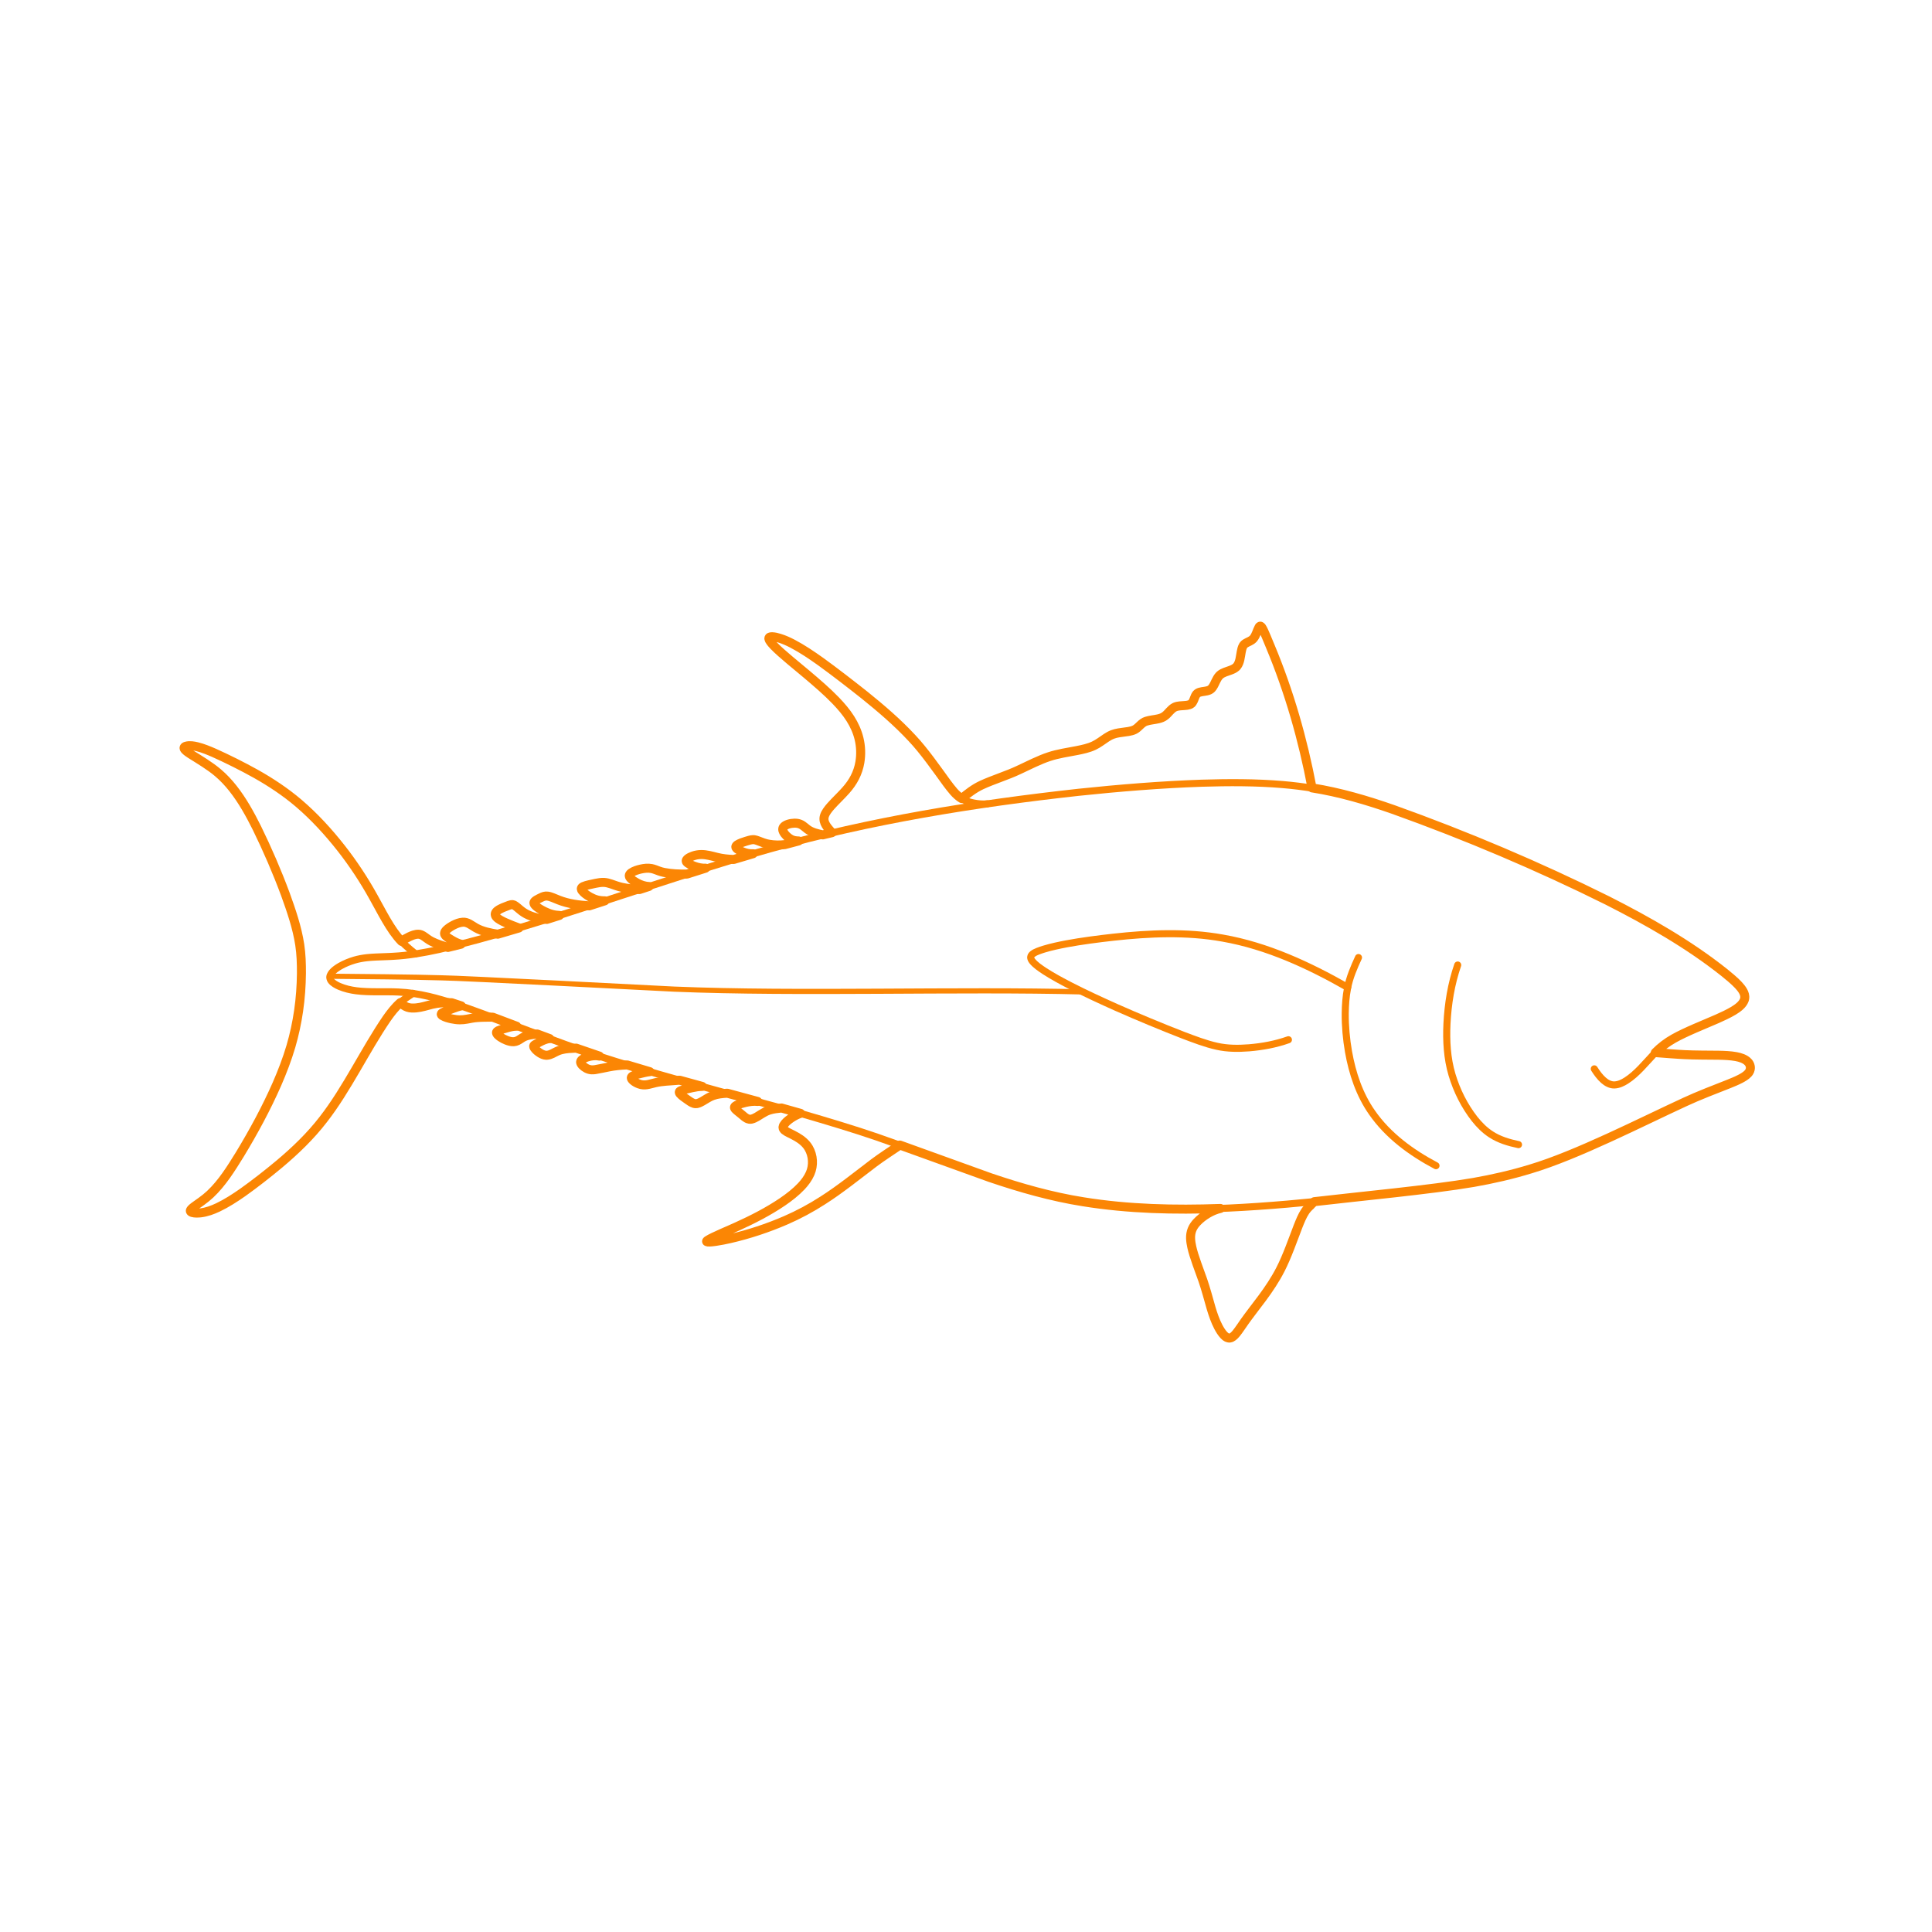 <?xml version="1.0" encoding="utf-8"?>
<!-- Generator: Adobe Illustrator 24.2.1, SVG Export Plug-In . SVG Version: 6.00 Build 0)  -->
<!DOCTYPE svg PUBLIC "-//W3C//DTD SVG 1.1//EN" "http://www.w3.org/Graphics/SVG/1.1/DTD/svg11.dtd">
<svg version="1.1" xmlns:x="http://ns.adobe.com/Extensibility/1.0/" xmlns:i="http://ns.adobe.com/AdobeIllustrator/10.0/" xmlns:graph="http://ns.adobe.com/Graphs/1.0/"
	 xmlns="http://www.w3.org/2000/svg" xmlns:xlink="http://www.w3.org/1999/xlink" x="0px" y="0px" width="750px" height="750px"
	 viewBox="0 0 750 750" style="enable-background:new 0 0 750 750;" xml:space="preserve">
<style type="text/css">
	.st0{fill:#FFFFFF;}
	.st1{fill:#FB8604;}
	.st2{fill:none;stroke:#FB8604;stroke-width:2;stroke-linecap:round;stroke-linejoin:round;stroke-miterlimit:10;}
	.st3{fill:none;stroke:#FB8604;stroke-width:3.25;stroke-linecap:round;stroke-linejoin:round;}
	.st4{fill:none;stroke:#FB8604;stroke-width:3.25;stroke-linecap:round;stroke-linejoin:round;stroke-dasharray:4.014,7.025;}
	.st5{fill:none;stroke:#FB8604;stroke-width:3.25;stroke-linecap:round;stroke-linejoin:round;stroke-dasharray:3.769,6.596;}
	.st6{fill:none;stroke:#FB8604;stroke-width:3.25;stroke-linecap:round;stroke-linejoin:round;stroke-dasharray:3.566,6.241;}
	.st7{fill:none;stroke:#FB8604;stroke-width:3.25;stroke-linecap:round;stroke-linejoin:round;stroke-dasharray:4.176,7.309;}
	.st8{fill:none;stroke:#FB8604;stroke-width:3.25;stroke-linecap:round;stroke-linejoin:round;stroke-dasharray:3.861,6.757;}
	.st9{fill:none;stroke:#FB8604;stroke-width:3.25;stroke-linecap:round;stroke-linejoin:round;stroke-dasharray:3.975,6.956;}
	.st10{fill:none;stroke:#FB8604;stroke-width:3.25;stroke-linecap:round;stroke-linejoin:round;stroke-dasharray:4.302,7.529;}
	.st11{fill:none;stroke:#FB8604;stroke-width:3.25;stroke-linecap:round;stroke-linejoin:round;stroke-dasharray:4.067,7.117;}
	.st12{fill:none;stroke:#FB8604;stroke-width:3.25;stroke-linecap:round;stroke-linejoin:round;stroke-dasharray:3.989,6.981;}
	.st13{fill:none;stroke:#FB8604;stroke-width:3.25;stroke-linecap:round;stroke-linejoin:round;stroke-dasharray:4.302,7.529;}
	.st14{fill:none;stroke:#FB8604;stroke-width:3.25;stroke-linecap:round;stroke-linejoin:round;stroke-dasharray:4.006,7.01;}
	.st15{fill:none;stroke:#FB8604;stroke-width:3.25;stroke-linecap:round;stroke-linejoin:round;stroke-dasharray:3.578,6.262;}
	.st16{fill:none;stroke:#FB8604;stroke-width:3.25;stroke-linecap:round;stroke-linejoin:round;stroke-dasharray:4.328,7.574;}
	.st17{fill:none;stroke:#FB8604;stroke-width:3.25;stroke-linecap:round;stroke-linejoin:round;stroke-dasharray:3.984,6.972;}
	.st18{fill:none;stroke:#FB8604;stroke-width:3.25;stroke-linecap:round;stroke-linejoin:round;stroke-dasharray:3.677,6.434;}
	.st19{fill:none;stroke:#FB8604;stroke-width:3.25;stroke-linecap:round;stroke-linejoin:round;stroke-dasharray:3.793,6.637;}
	.st20{fill:none;stroke:#FB8604;stroke-width:3.25;stroke-linecap:round;stroke-linejoin:round;stroke-dasharray:4.098,7.172;}
	.st21{fill:none;stroke:#FB8604;stroke-width:3.25;stroke-linecap:round;stroke-linejoin:round;stroke-dasharray:4.03,7.053;}
	.st22{fill:none;stroke:#FB8604;stroke-width:3.25;stroke-linecap:round;stroke-linejoin:round;stroke-dasharray:3.954,6.919;}
	.st23{fill:none;stroke:#FB8604;stroke-width:3.25;stroke-linecap:round;stroke-linejoin:round;stroke-dasharray:3.979,6.964;}
	.st24{fill:none;stroke:#FB8604;stroke-width:3.25;stroke-linecap:round;stroke-linejoin:round;stroke-dasharray:3.853,6.742;}
	.st25{fill:none;stroke:#FB8604;stroke-width:3.25;stroke-linecap:round;stroke-linejoin:round;stroke-dasharray:3.641,6.372;}
	.st26{fill:none;stroke:#FB8604;stroke-width:3.25;stroke-linecap:round;stroke-linejoin:round;stroke-dasharray:3.818,6.681;}
	.st27{fill:none;stroke:#FB8604;stroke-width:3.25;stroke-linecap:round;stroke-linejoin:round;stroke-dasharray:3.942,6.898;}
	.st28{fill:none;stroke:#FB8604;stroke-width:3.25;stroke-linecap:round;stroke-linejoin:round;stroke-dasharray:4.055,7.096;}
	.st29{fill:none;stroke:#FB8604;stroke-width:3.25;stroke-linecap:round;stroke-linejoin:round;stroke-dasharray:4.391,7.685;}
	.st30{fill:none;stroke:#FB8604;stroke-width:3.25;stroke-linecap:round;stroke-linejoin:round;stroke-dasharray:4.001,7.002;}
	.st31{fill:none;stroke:#FB8604;stroke-width:3.25;stroke-linecap:round;stroke-linejoin:round;stroke-dasharray:4.067,7.117;}
	.st32{fill:none;stroke:#FB8604;stroke-width:3.25;stroke-linecap:round;stroke-linejoin:round;stroke-dasharray:4.026,7.046;}
	.st33{fill:none;stroke:#FB8604;stroke-width:3.25;stroke-linecap:round;stroke-linejoin:round;stroke-dasharray:4.027,7.046;}
	.st34{fill:none;stroke:#FB8604;stroke-width:3.25;stroke-linecap:round;stroke-linejoin:round;stroke-dasharray:3.797,6.645;}
	.st35{fill:none;stroke:#FB8604;stroke-width:3.25;stroke-linecap:round;stroke-linejoin:round;stroke-dasharray:3.975,6.956;}
	.st36{fill:none;stroke:#FB8604;stroke-width:3.25;stroke-linecap:round;stroke-linejoin:round;stroke-dasharray:4.11,7.192;}
	.st37{fill:none;stroke:#FB8604;stroke-width:3.25;stroke-linecap:round;stroke-linejoin:round;stroke-dasharray:3.824,6.692;}
	.st38{fill:none;stroke:#FB8604;stroke-width:3.25;stroke-linecap:round;stroke-linejoin:round;stroke-dasharray:3.765,6.588;}
	.st39{fill:none;stroke:#FB8604;stroke-width:3.25;stroke-linecap:round;stroke-linejoin:round;stroke-dasharray:4.021,7.036;}
	.st40{fill:none;stroke:#FB8604;stroke-width:3.25;stroke-linecap:round;stroke-linejoin:round;stroke-dasharray:3.944,6.902;}
	.st41{fill:none;stroke:#FB8604;stroke-width:3.25;stroke-linecap:round;stroke-linejoin:round;stroke-dasharray:3.975,6.957;}
	.st42{fill:none;stroke:#FB8604;stroke-width:3.25;stroke-linecap:round;stroke-linejoin:round;stroke-dasharray:3.728,6.524;}
	.st43{fill:none;stroke:#FB8604;stroke-width:3.25;stroke-linecap:round;stroke-linejoin:round;stroke-dasharray:4.499,7.873;}
	.st44{fill:none;stroke:#FB8604;stroke-width:3.25;stroke-linecap:round;stroke-linejoin:round;stroke-dasharray:4.135,7.235;}
	.st45{fill:none;stroke:#FB8604;stroke-width:3.25;stroke-linecap:round;stroke-linejoin:round;stroke-dasharray:3.821,6.687;}
	.st46{fill:none;stroke:#FB8604;stroke-width:3.25;stroke-linecap:round;stroke-linejoin:round;stroke-dasharray:3.935,6.887;}
	.st47{fill:none;stroke:#FB8604;stroke-width:3.25;stroke-linecap:round;stroke-linejoin:round;stroke-dasharray:4.258,7.451;}
	.st48{fill:none;stroke:#FB8604;stroke-width:3.25;stroke-linecap:round;stroke-linejoin:round;stroke-dasharray:4.027,7.047;}
	.st49{fill:none;stroke:#FB8604;stroke-width:3.25;stroke-linecap:round;stroke-linejoin:round;stroke-dasharray:3.95,6.913;}
	.st50{fill:none;stroke:#FB8604;stroke-width:3.25;stroke-linecap:round;stroke-linejoin:round;stroke-dasharray:3.981,6.966;}
	.st51{fill:none;stroke:#FB8604;stroke-width:3.25;stroke-linecap:round;stroke-linejoin:round;stroke-dasharray:3.734,6.534;}
	.st52{fill:none;stroke:#FB8604;stroke-width:3.25;stroke-linecap:round;stroke-linejoin:round;stroke-dasharray:4.506,7.885;}
	.st53{fill:none;stroke:#FB8604;stroke-width:3.25;stroke-linecap:round;stroke-linejoin:round;stroke-dasharray:4.14,7.246;}
	.st54{fill:none;stroke:#FB8604;stroke-width:3.25;stroke-linecap:round;stroke-linejoin:round;stroke-dasharray:3.827,6.697;}
	.st55{fill:none;stroke:#FB8604;stroke-width:3.25;stroke-linecap:round;stroke-linejoin:round;stroke-dasharray:3.941,6.897;}
	.st56{fill:none;stroke:#FB8604;stroke-width:3.25;stroke-linecap:round;stroke-linejoin:round;stroke-dasharray:4.264,7.462;}
	.st57{fill:none;stroke:#FB8604;stroke-width:3.25;stroke-linecap:round;stroke-linejoin:round;stroke-dasharray:4.032,7.057;}
	.st58{fill:none;stroke:#FB8604;stroke-width:3.25;stroke-linecap:round;stroke-linejoin:round;stroke-dasharray:3.956,6.922;}
	.st59{fill:none;stroke:#FB8604;stroke-width:3.25;stroke-linecap:round;stroke-linejoin:round;stroke-dasharray:4.008,7.013;}
	.st60{fill:none;stroke:#FB8604;stroke-width:3.25;stroke-linecap:round;stroke-linejoin:round;stroke-dasharray:4.202,7.353;}
	.st61{fill:none;stroke:#FB8604;stroke-width:3.25;stroke-linecap:round;stroke-linejoin:round;stroke-dasharray:4.438,7.766;}
	.st62{fill:none;stroke:#FB8604;stroke-width:3.25;stroke-linecap:round;stroke-linejoin:round;stroke-dasharray:3.915,6.852;}
	.st63{fill:none;stroke:#FB8604;stroke-width:3.25;stroke-linecap:round;stroke-linejoin:round;stroke-dasharray:3.493,6.112;}
	.st64{fill:none;stroke:#FB8604;stroke-width:3.25;stroke-linecap:round;stroke-linejoin:round;stroke-dasharray:4.161,7.282;}
	.st65{fill:none;stroke:#FB8604;stroke-width:3.25;stroke-linecap:round;stroke-linejoin:round;stroke-dasharray:3.903,6.831;}
	.st66{fill:none;stroke:#FB8604;stroke-width:3.25;stroke-linecap:round;stroke-linejoin:round;stroke-dasharray:3.963,6.936;}
	.st67{fill:none;stroke:#FB8604;stroke-width:3.25;stroke-linecap:round;stroke-linejoin:round;stroke-dasharray:4.085,7.15;}
	.st68{fill:none;stroke:#FB8604;stroke-width:3.25;stroke-linecap:round;stroke-linejoin:round;stroke-dasharray:3.984,6.973;}
	.st69{fill:none;stroke:#FB8604;stroke-width:3.25;stroke-linecap:round;stroke-linejoin:round;stroke-dasharray:4.562,7.983;}
	.st70{fill:none;stroke:#FB8604;stroke-width:3.25;stroke-linecap:round;stroke-linejoin:round;stroke-dasharray:3.473,6.078;}
	.st71{fill:none;stroke:#FB8604;stroke-width:3.25;stroke-linecap:round;stroke-linejoin:round;stroke-dasharray:4.207,7.363;}
	.st72{fill:none;stroke:#FB8604;stroke-width:3.25;stroke-linecap:round;stroke-linejoin:round;stroke-dasharray:3.768,6.593;}
	.st73{fill:none;stroke:#FB8604;stroke-width:3.25;stroke-linecap:round;stroke-linejoin:round;stroke-dasharray:3.886,6.8;}
	.st74{fill:none;stroke:#FB8604;stroke-width:3.25;stroke-linecap:round;stroke-linejoin:round;stroke-dasharray:4.208,7.363;}
	.st75{fill:none;stroke:#FB8604;stroke-width:3.25;stroke-linecap:round;stroke-linejoin:round;stroke-dasharray:4.052,7.091;}
	.st76{fill:none;stroke:#FB8604;stroke-width:3.25;stroke-linecap:round;stroke-linejoin:round;stroke-dasharray:3.975,6.956;}
	.st77{fill:none;stroke:#FB8604;stroke-width:3.25;stroke-linecap:round;stroke-linejoin:round;stroke-dasharray:3.976,6.958;}
	.st78{fill:none;stroke:#FB8604;stroke-width:3.25;stroke-linecap:round;stroke-linejoin:round;stroke-dasharray:4.162,7.283;}
	.st79{fill:none;stroke:#FB8604;stroke-width:3.25;stroke-linecap:round;stroke-linejoin:round;stroke-dasharray:4.399,7.697;}
	.st80{fill:none;stroke:#FB8604;stroke-width:3.25;stroke-linecap:round;stroke-linejoin:round;stroke-dasharray:3.883,6.795;}
	.st81{fill:none;stroke:#FB8604;stroke-width:3.25;stroke-linecap:round;stroke-linejoin:round;stroke-dasharray:3.462,6.059;}
	.st82{fill:none;stroke:#FB8604;stroke-width:3.25;stroke-linecap:round;stroke-linejoin:round;stroke-dasharray:4.127,7.222;}
	.st83{fill:none;stroke:#FB8604;stroke-width:3.25;stroke-linecap:round;stroke-linejoin:round;stroke-dasharray:3.87,6.772;}
	.st84{fill:none;stroke:#FB8604;stroke-width:3.25;stroke-linecap:round;stroke-linejoin:round;stroke-dasharray:3.932,6.881;}
	.st85{fill:none;stroke:#FB8604;stroke-width:3.25;stroke-linecap:round;stroke-linejoin:round;stroke-dasharray:4.053,7.093;}
	.st86{fill:none;stroke:#FB8604;stroke-width:2.75;stroke-linecap:round;stroke-linejoin:round;stroke-miterlimit:10;}
	.st87{fill:none;stroke:#FB8604;stroke-width:3.5;stroke-linecap:round;stroke-linejoin:round;stroke-miterlimit:10;}
</style>
<g id="FILL-BACKGROUND">
	<rect class="st0" width="750" height="750"/>
</g>
<g id="N-TEXT">
</g>
<g id="N-DIMENSIONS">
</g>
<g id="AG-DETAIL-DIAGRAM">
</g>
<g id="AG-DETAILS">
	<g id="POLYLINE_544_">
		<path class="st2" d="M128.09,378.97c9.56,0.08,34.04,0.31,43.24,0.62c8.57,0.11,80.04,3.89,90.44,4.39
			c48.25,2,110.22-0.17,158.61,1.08"/>
	</g>
</g>
<g id="AG-ANIMALS">
	<g id="POLYLINE_631_">
		<path class="st86" d="M292.32,331.4c-1.38,0.1-2.6-0.18-3.85-0.65c-0.75-0.29-1.57-0.66-2.21-1.13c-0.07-0.06-0.11-0.09-0.11-0.09
			c-0.07-0.06-0.1-0.09-0.1-0.09c-0.08-0.07-0.09-0.09-0.09-0.09c-0.07-0.07-0.08-0.09-0.08-0.09c-0.06-0.07-0.07-0.09-0.07-0.09
			c-0.05-0.07-0.06-0.09-0.06-0.09c-0.04-0.08-0.05-0.09-0.05-0.09c-0.03-0.08-0.03-0.09-0.03-0.09c-0.02-0.08-0.02-0.09-0.02-0.09
			c-0.01-0.08-0.01-0.09-0.01-0.09c0.01-0.08,0.01-0.09,0.01-0.09c0.02-0.08,0.02-0.09,0.02-0.09c0.04-0.08,0.04-0.09,0.04-0.09
			c0.05-0.08,0.06-0.09,0.06-0.09c0.06-0.08,0.07-0.09,0.07-0.09c0.08-0.09,0.1-0.11,0.1-0.11c0.07-0.06,0.09-0.08,0.09-0.08
			c0.07-0.06,0.1-0.08,0.1-0.08c1.04-0.71,2.31-1.08,3.48-1.45c0.86-0.24,1.85-0.59,2.74-0.61c0.08,0,0.12,0,0.12,0
			c0.08,0,0.12,0.01,0.12,0.01c0.08,0.01,0.12,0.01,0.12,0.01c0.08,0.01,0.12,0.01,0.12,0.01c0.51,0.08,0.86,0.21,1.32,0.37
			c1.37,0.54,2.91,1.16,4.37,1.39c2.02,0.36,4.11,0.39,6.15,0.14"/>
	</g>
	<g id="POLYLINE_630_">
		<path class="st86" d="M310.01,326.51c-0.78-0.01-1.67-0.11-2.37-0.39c-1.39-0.54-2.61-1.63-3.35-2.83
			c-0.12-0.2-0.2-0.37-0.26-0.52c-0.03-0.07-0.04-0.1-0.04-0.1c-0.02-0.07-0.03-0.1-0.03-0.1c-0.02-0.07-0.03-0.1-0.03-0.1
			c-0.02-0.07-0.02-0.1-0.02-0.1c-0.01-0.07-0.02-0.1-0.02-0.1c-0.01-0.08-0.01-0.1-0.01-0.1c-0.01-0.08-0.01-0.1-0.01-0.1
			c0-0.08,0-0.1,0-0.1c0-0.08,0-0.1,0-0.1c0.01-0.08,0.01-0.09,0.01-0.09c0.01-0.08,0.01-0.09,0.01-0.09
			c0.02-0.08,0.02-0.09,0.02-0.09c0.02-0.08,0.03-0.09,0.03-0.09c0.03-0.08,0.04-0.09,0.04-0.09c0.04-0.08,0.05-0.1,0.05-0.1
			c0.05-0.08,0.06-0.1,0.06-0.1c0.05-0.08,0.06-0.09,0.06-0.09c0.06-0.08,0.07-0.09,0.07-0.09c0.07-0.07,0.08-0.09,0.08-0.09
			c0.09-0.09,0.1-0.1,0.1-0.1c0.08-0.07,0.11-0.1,0.11-0.1c0.07-0.05,0.1-0.08,0.1-0.08c0.07-0.05,0.11-0.08,0.11-0.08
			c0.08-0.05,0.11-0.08,0.11-0.08c0.08-0.05,0.12-0.07,0.12-0.07c0.74-0.41,1.45-0.6,2.26-0.74c0.79-0.12,1.63-0.15,2.41-0.02
			c1.65,0.25,2.68,1.4,3.92,2.33c1.75,1.26,3.81,1.67,5.86,2.12"/>
	</g>
	<g id="POLYLINE_629_">
		<path class="st86" d="M273.85,337.02c-1.43,0.06-2.76-0.22-4.1-0.68c-0.89-0.32-1.85-0.68-2.64-1.2
			c-0.08-0.06-0.13-0.09-0.13-0.09c-0.08-0.06-0.12-0.09-0.12-0.09c-0.07-0.06-0.09-0.08-0.09-0.08c-0.08-0.08-0.1-0.09-0.1-0.09
			c-0.07-0.08-0.09-0.09-0.09-0.09c-0.06-0.08-0.07-0.09-0.07-0.09c-0.06-0.09-0.06-0.09-0.06-0.09c-0.04-0.08-0.04-0.09-0.04-0.09
			c-0.03-0.08-0.03-0.09-0.03-0.09c-0.02-0.08-0.02-0.09-0.02-0.09c0-0.08,0-0.09,0-0.09c0.01-0.08,0.01-0.09,0.01-0.09
			c0.02-0.08,0.02-0.09,0.02-0.09c0.03-0.08,0.04-0.09,0.04-0.09c0.04-0.08,0.05-0.09,0.05-0.09c0.05-0.07,0.06-0.09,0.06-0.09
			c0.06-0.07,0.07-0.09,0.07-0.09c0.07-0.07,0.08-0.09,0.08-0.09c0.07-0.07,0.09-0.09,0.09-0.09c0.67-0.58,1.37-0.87,2.16-1.16
			c0.95-0.34,1.97-0.53,2.98-0.56c2.13-0.09,4.35,0.58,6.4,1.08c2.11,0.54,4.32,0.74,6.49,0.83"/>
	</g>
	<g id="POLYLINE_628_">
		<path class="st86" d="M251.86,344.11c-1.63-0.06-3.05-0.56-4.46-1.29c-0.93-0.5-1.95-1.09-2.66-1.85
			c-0.06-0.07-0.08-0.09-0.08-0.09c-0.05-0.07-0.07-0.09-0.07-0.09c-0.05-0.07-0.07-0.09-0.07-0.09c-0.05-0.07-0.06-0.09-0.06-0.09
			c-0.04-0.07-0.05-0.09-0.05-0.09c-0.04-0.07-0.05-0.09-0.05-0.09c-0.03-0.08-0.04-0.09-0.04-0.09c-0.03-0.08-0.03-0.09-0.03-0.09
			c-0.02-0.08-0.02-0.09-0.02-0.09c-0.01-0.08-0.02-0.09-0.02-0.09c-0.01-0.08-0.01-0.09-0.01-0.09c0-0.08,0-0.09,0-0.09
			c0.01-0.08,0.01-0.09,0.01-0.09c0.02-0.08,0.02-0.09,0.02-0.09c0.02-0.08,0.03-0.09,0.03-0.09c0.03-0.08,0.04-0.1,0.04-0.1
			c0.04-0.08,0.05-0.1,0.05-0.1c0.05-0.08,0.06-0.09,0.06-0.09c0.06-0.08,0.07-0.09,0.07-0.09c0.07-0.08,0.08-0.09,0.08-0.09
			c0.08-0.08,0.09-0.09,0.09-0.09c0.07-0.06,0.1-0.09,0.1-0.09c0.07-0.06,0.11-0.09,0.11-0.09c0.08-0.06,0.12-0.09,0.12-0.09
			c1.1-0.75,2.38-1.13,3.66-1.43c1.38-0.3,2.87-0.48,4.26-0.19c0.97,0.19,1.98,0.64,2.89,0.97c0.61,0.22,1.26,0.4,1.9,0.53
			c2.91,0.58,5.93,0.67,8.89,0.65"/>
	</g>
	<g id="POLYLINE_627_">
		<path class="st86" d="M234.77,349.69c-0.94,0-1.89-0.08-2.8-0.3c-1-0.24-1.97-0.65-2.87-1.14c-1.09-0.61-2.28-1.39-3.06-2.34
			c-0.07-0.09-0.09-0.11-0.09-0.11c-0.06-0.09-0.08-0.11-0.08-0.11c-0.05-0.08-0.07-0.11-0.07-0.11c-0.04-0.08-0.06-0.11-0.06-0.11
			c-0.04-0.08-0.04-0.09-0.04-0.09c-0.03-0.08-0.03-0.09-0.03-0.09c-0.02-0.08-0.02-0.09-0.02-0.09c-0.01-0.07-0.02-0.09-0.02-0.09
			c-0.01-0.08-0.01-0.1-0.01-0.1c0-0.08,0.01-0.09,0.01-0.09c0.02-0.08,0.02-0.09,0.02-0.09c0.03-0.09,0.04-0.09,0.04-0.09
			c0.05-0.08,0.05-0.09,0.05-0.09c0.06-0.09,0.07-0.1,0.07-0.1c0.08-0.08,0.09-0.09,0.09-0.09c0.08-0.07,0.1-0.09,0.1-0.09
			c0.08-0.06,0.11-0.07,0.11-0.07c0.07-0.04,0.09-0.06,0.09-0.06c0.07-0.04,0.1-0.06,0.1-0.06c1.19-0.59,3.21-0.88,4.5-1.21
			c1.14-0.25,2.4-0.48,3.55-0.44c1,0.04,1.82,0.27,2.73,0.57c1.27,0.44,2.97,1.07,4.27,1.34c2.23,0.5,4.58,0.72,6.87,0.86"/>
	</g>
	<g id="POLYLINE_626_">
		<path class="st86" d="M217.14,355.36c-0.9-0.05-1.82-0.16-2.7-0.38c-0.99-0.25-1.94-0.63-2.86-1.06c-1.24-0.59-2.57-1.3-3.58-2.21
			c-0.13-0.12-0.22-0.21-0.28-0.28c-0.05-0.06-0.08-0.09-0.08-0.09c-0.05-0.06-0.07-0.09-0.07-0.09c-0.04-0.06-0.07-0.09-0.07-0.09
			c-0.05-0.08-0.06-0.09-0.06-0.09c-0.04-0.07-0.05-0.09-0.05-0.09c-0.04-0.07-0.04-0.09-0.04-0.09c-0.03-0.07-0.03-0.09-0.03-0.09
			c-0.03-0.09-0.03-0.1-0.03-0.1c-0.02-0.08-0.02-0.1-0.02-0.1c0-0.08,0-0.09,0-0.09c0.01-0.08,0.01-0.09,0.01-0.09
			c0.02-0.08,0.02-0.09,0.02-0.09c0.03-0.09,0.03-0.09,0.03-0.09c0.04-0.08,0.04-0.09,0.04-0.09c0.04-0.07,0.05-0.09,0.05-0.09
			c0.06-0.08,0.07-0.1,0.07-0.1c0.07-0.08,0.08-0.09,0.08-0.09c0.08-0.08,0.09-0.09,0.09-0.09c0.08-0.07,0.1-0.09,0.1-0.09
			c0.07-0.06,0.11-0.09,0.11-0.09c0.08-0.06,0.12-0.08,0.12-0.08c0.33-0.22,0.53-0.33,0.85-0.5c1.06-0.51,2.26-1.28,3.45-1.18
			c0.85,0.07,1.52,0.33,2.27,0.61l2.36,0.96c3.75,1.49,7.84,1.97,11.84,2.24"/>
	</g>
	<g id="POLYLINE_625_">
		<path class="st86" d="M201.41,360.22c-1.65-0.56-3.5-1.34-5.1-2.03c-1.17-0.53-2.5-1.14-3.43-2c-0.09-0.08-0.11-0.11-0.11-0.11
			c-0.08-0.09-0.1-0.11-0.1-0.11c-0.07-0.09-0.08-0.1-0.08-0.1c-0.06-0.08-0.07-0.1-0.07-0.1c-0.05-0.08-0.06-0.1-0.06-0.1
			c-0.05-0.08-0.05-0.1-0.05-0.1c-0.04-0.08-0.05-0.1-0.05-0.1c-0.03-0.08-0.04-0.1-0.04-0.1c-0.03-0.08-0.03-0.1-0.03-0.1
			c-0.02-0.08-0.02-0.1-0.02-0.1c-0.01-0.08-0.02-0.1-0.02-0.1c-0.01-0.08-0.01-0.1-0.01-0.1c0-0.08,0-0.09,0-0.09
			c0-0.08,0.01-0.09,0.01-0.09c0.01-0.08,0.01-0.09,0.01-0.09c0.02-0.08,0.02-0.09,0.02-0.09c0.02-0.08,0.03-0.09,0.03-0.09
			c0.03-0.08,0.03-0.09,0.03-0.09c0.03-0.08,0.04-0.09,0.04-0.09c0.04-0.08,0.05-0.09,0.05-0.09c0.04-0.08,0.05-0.09,0.05-0.09
			c0.05-0.07,0.06-0.09,0.06-0.09c0.06-0.07,0.08-0.1,0.08-0.1c0.05-0.06,0.08-0.09,0.08-0.09c0.06-0.07,0.09-0.09,0.09-0.09
			c0.07-0.07,0.09-0.09,0.09-0.09c0.55-0.49,1.08-0.76,1.69-1.06c0.93-0.45,2.09-0.87,3.05-1.23c0.24-0.09,0.55-0.18,0.74-0.22
			c0.07-0.01,0.1-0.02,0.1-0.02c0.06-0.01,0.1-0.01,0.1-0.01c0.06-0.01,0.1-0.01,0.1-0.01c0.08,0,0.1,0,0.1,0c0.08,0,0.09,0,0.09,0
			c0.08,0.01,0.09,0.01,0.09,0.01c0.08,0.01,0.09,0.01,0.09,0.01c0.08,0.02,0.1,0.02,0.1,0.02c0.08,0.02,0.1,0.02,0.1,0.02
			c0.08,0.03,0.1,0.03,0.1,0.03c0.08,0.03,0.11,0.04,0.11,0.04c0.07,0.03,0.1,0.04,0.1,0.04c0.08,0.04,0.1,0.05,0.1,0.05
			c0.79,0.44,1.59,1.22,2.29,1.78c0.94,0.78,1.98,1.47,3.1,1.97c2.27,1.02,4.75,1.55,7.22,1.76"/>
	</g>
	<g id="POLYLINE_624_">
		<path class="st86" d="M178.9,366.54c-1.2-0.31-2.33-0.88-3.4-1.5c-0.78-0.47-1.71-0.99-2.37-1.6c-0.07-0.07-0.11-0.1-0.11-0.1
			c-0.07-0.07-0.1-0.1-0.1-0.1c-0.06-0.07-0.07-0.09-0.07-0.09c-0.05-0.07-0.07-0.09-0.07-0.09c-0.05-0.07-0.06-0.09-0.06-0.09
			c-0.04-0.07-0.05-0.09-0.05-0.09c-0.04-0.07-0.05-0.09-0.05-0.09c-0.03-0.07-0.04-0.09-0.04-0.09c-0.03-0.08-0.03-0.09-0.03-0.09
			c-0.02-0.08-0.02-0.09-0.02-0.09c-0.01-0.08-0.01-0.09-0.01-0.09c0-0.08,0-0.09,0-0.09c0-0.08,0.01-0.09,0.01-0.09
			c0.01-0.08,0.01-0.09,0.01-0.09c0.02-0.07,0.02-0.09,0.02-0.09c0.03-0.08,0.03-0.11,0.03-0.11c0.03-0.08,0.04-0.11,0.04-0.11
			c0.04-0.09,0.05-0.11,0.05-0.11c0.05-0.09,0.06-0.11,0.06-0.11c0.05-0.09,0.07-0.11,0.07-0.11c0.06-0.09,0.08-0.11,0.08-0.11
			c0.05-0.06,0.09-0.11,0.09-0.11c0.07-0.09,0.11-0.13,0.11-0.13c0.87-0.91,1.97-1.55,3.07-2.13c1.61-0.81,3.7-1.48,5.41-0.7
			c1.45,0.64,2.64,1.7,4.09,2.33c2.37,1.07,4.97,1.58,7.53,1.98"/>
	</g>
	<g id="POLYLINE_623_">
		<path class="st86" d="M155.81,365.41c0.92-0.71,1.95-1.28,3-1.78c1.11-0.52,2.43-1.03,3.63-0.98c1.32,0.08,2.28,0.97,3.28,1.68
			c0.56,0.41,1.17,0.79,1.79,1.11c1.95,1,4.22,1.69,6.31,2.34"/>
	</g>
	<g id="POLYLINE_622_">
		<path class="st86" d="M294.03,427.54c-1.6-0.17-3.22,0.05-4.78,0.41c-1.16,0.29-2.43,0.62-3.5,1.14
			c-0.08,0.04-0.12,0.07-0.12,0.07c-0.07,0.05-0.11,0.07-0.11,0.07c-0.08,0.06-0.1,0.07-0.1,0.07c-0.08,0.06-0.09,0.07-0.09,0.07
			c-0.08,0.07-0.09,0.08-0.09,0.08c-0.08,0.09-0.08,0.09-0.08,0.09c-0.05,0.08-0.06,0.09-0.06,0.09c-0.04,0.08-0.04,0.09-0.04,0.09
			c-0.02,0.08-0.02,0.09-0.02,0.09c-0.01,0.09,0,0.09,0,0.09c0.01,0.08,0.01,0.09,0.01,0.09c0.02,0.09,0.03,0.09,0.03,0.09
			c0.03,0.08,0.04,0.09,0.04,0.09c0.04,0.08,0.05,0.1,0.05,0.1c0.05,0.08,0.07,0.1,0.07,0.1c0.06,0.08,0.08,0.1,0.08,0.1
			c0.07,0.09,0.11,0.12,0.11,0.12c0.65,0.67,1.46,1.21,2.15,1.81c0.86,0.72,1.81,1.67,2.89,1.97c0.06,0.02,0.09,0.02,0.09,0.02
			c0.06,0.01,0.09,0.02,0.09,0.02c0.06,0.01,0.1,0.02,0.1,0.02c0.06,0.01,0.1,0.01,0.1,0.01c0.06,0.01,0.1,0.01,0.1,0.01
			c0.06,0,0.1,0.01,0.1,0.01c0.07,0,0.1,0,0.1,0c0.07,0,0.11,0,0.11,0c0.08-0.01,0.12-0.01,0.12-0.01c0.08-0.01,0.12-0.02,0.12-0.02
			c0.08-0.01,0.13-0.02,0.13-0.02c0.08-0.02,0.13-0.03,0.13-0.03c1.39-0.35,2.61-1.28,3.81-2c0.92-0.57,1.89-1.11,2.92-1.44
			c1.5-0.51,3.24-0.68,4.82-0.85"/>
	</g>
	<g id="POLYLINE_621_">
		<path class="st86" d="M272.49,421.71c-1.32,0.01-2.64,0.23-3.92,0.51c-1.05,0.27-3.33,0.71-4.31,1.09
			c-0.08,0.04-0.12,0.06-0.12,0.06c-0.08,0.04-0.1,0.05-0.1,0.05c-0.07,0.04-0.09,0.05-0.09,0.05c-0.08,0.05-0.09,0.06-0.09,0.06
			c-0.08,0.06-0.09,0.07-0.09,0.07c-0.08,0.09-0.09,0.09-0.09,0.09c-0.06,0.09-0.06,0.09-0.06,0.09c-0.03,0.08-0.03,0.09-0.03,0.09
			c-0.01,0.09-0.01,0.09-0.01,0.09c0.01,0.08,0.01,0.09,0.01,0.09c0.02,0.08,0.02,0.09,0.02,0.09c0.03,0.09,0.04,0.09,0.04,0.09
			c0.04,0.08,0.04,0.09,0.04,0.09c0.05,0.08,0.06,0.1,0.06,0.1c0.06,0.08,0.07,0.1,0.07,0.1c0.77,0.92,1.89,1.59,2.84,2.29
			c0.76,0.53,1.66,1.22,2.54,1.48c0.08,0.02,0.11,0.03,0.11,0.03c0.08,0.02,0.11,0.03,0.11,0.03c0.08,0.02,0.11,0.02,0.11,0.02
			c0.08,0.01,0.11,0.02,0.11,0.02c0.09,0.01,0.11,0.01,0.11,0.01c0.09,0.01,0.11,0.01,0.11,0.01c0.2,0.01,0.33,0,0.47-0.02
			c0.07-0.01,0.11-0.02,0.11-0.02c0.08-0.01,0.11-0.02,0.11-0.02c0.79-0.18,1.38-0.52,2.03-0.88c1.22-0.72,2.73-1.73,4.05-2.19
			c1.78-0.66,3.72-0.82,5.6-0.93"/>
	</g>
	<g id="POLYLINE_620_">
		<path class="st86" d="M252.14,416.02c-1.31,0.1-3.22,0.65-4.52,0.94c-0.61,0.15-1.33,0.34-1.88,0.61
			c-0.08,0.04-0.11,0.05-0.11,0.05c-0.08,0.04-0.1,0.06-0.1,0.06c-0.07,0.04-0.09,0.06-0.09,0.06c-0.09,0.06-0.11,0.07-0.11,0.07
			c-0.09,0.07-0.09,0.08-0.09,0.08c-0.08,0.08-0.09,0.09-0.09,0.09c-0.07,0.08-0.07,0.09-0.07,0.09c-0.05,0.09-0.06,0.1-0.06,0.1
			c-0.03,0.08-0.03,0.09-0.03,0.09c-0.02,0.08-0.02,0.09-0.02,0.09c0,0.09,0,0.1,0,0.1c0.01,0.08,0.01,0.09,0.01,0.09
			c0.02,0.08,0.02,0.09,0.02,0.09c0.03,0.08,0.03,0.09,0.03,0.09c0.04,0.08,0.05,0.09,0.05,0.09c0.05,0.08,0.06,0.1,0.06,0.1
			c0.05,0.07,0.07,0.1,0.07,0.1c0.06,0.07,0.08,0.1,0.08,0.1c0.06,0.07,0.08,0.1,0.08,0.1c0.07,0.07,0.09,0.1,0.09,0.1
			c0.08,0.07,0.1,0.1,0.1,0.1c0.72,0.65,1.59,1.09,2.42,1.39c1.01,0.37,1.97,0.44,3.02,0.29c1.04-0.15,2.33-0.57,3.35-0.79
			c1.31-0.3,2.71-0.46,4.05-0.58l5.32-0.39"/>
	</g>
	<g id="POLYLINE_619_">
		<path class="st86" d="M233,410.1c-1.25-0.37-2.54-0.31-3.81-0.08c-1.09,0.21-2.31,0.6-3.2,1.22c-0.06,0.05-0.09,0.07-0.09,0.07
			c-0.06,0.05-0.09,0.07-0.09,0.07c-0.08,0.07-0.11,0.1-0.11,0.1c-0.07,0.08-0.08,0.09-0.08,0.09c-0.07,0.08-0.08,0.09-0.08,0.09
			c-0.06,0.08-0.07,0.09-0.07,0.09c-0.05,0.08-0.06,0.09-0.06,0.09c-0.04,0.08-0.05,0.1-0.05,0.1c-0.03,0.08-0.04,0.1-0.04,0.1
			c-0.02,0.09-0.02,0.1-0.02,0.1c-0.01,0.07-0.01,0.09-0.01,0.09c0,0.07,0,0.09,0,0.09c0,0.07,0,0.09,0,0.09
			c0.01,0.08,0.01,0.09,0.01,0.09c0.02,0.08,0.02,0.09,0.02,0.09c0.03,0.08,0.03,0.1,0.03,0.1c0.03,0.09,0.04,0.11,0.04,0.11
			c0.04,0.09,0.05,0.11,0.05,0.11c0.05,0.09,0.06,0.11,0.06,0.11c0.04,0.07,0.06,0.09,0.06,0.09c0.05,0.07,0.06,0.09,0.06,0.09
			c0.11,0.15,0.2,0.25,0.29,0.35c0.99,0.99,2.28,1.69,3.63,1.76c0.49,0.02,0.88-0.01,1.34-0.08c1.07-0.15,4.18-0.83,5.28-1.04
			c2.35-0.47,4.78-0.7,7.17-0.79"/>
	</g>
	<g id="POLYLINE_618_">
		<path class="st86" d="M213.29,403.19c-0.76,0.05-1.46,0.27-2.17,0.54c-1.19,0.47-2.49,1.23-3.6,1.86c-0.08,0.05-0.1,0.07-0.1,0.07
			c-0.07,0.05-0.09,0.07-0.09,0.07c-0.08,0.08-0.09,0.08-0.09,0.08c-0.06,0.08-0.07,0.09-0.07,0.09c-0.04,0.08-0.04,0.09-0.04,0.09
			c-0.02,0.09-0.02,0.09-0.02,0.09c-0.01,0.08-0.01,0.09-0.01,0.09c0.01,0.08,0.01,0.09,0.01,0.09c0.02,0.08,0.02,0.09,0.02,0.09
			c0.03,0.08,0.03,0.09,0.03,0.09c0.03,0.07,0.04,0.1,0.04,0.1c0.04,0.08,0.05,0.1,0.05,0.1c0.05,0.08,0.06,0.11,0.06,0.11
			c0.59,0.89,1.44,1.55,2.26,2.07c0.67,0.41,1.47,0.78,2.24,0.83c0.09,0.01,0.13,0.01,0.13,0.01c0.09,0,0.13,0,0.13,0
			c0.09,0,0.13,0,0.13,0c0.08,0,0.13-0.01,0.13-0.01c1.45-0.12,2.62-0.99,3.88-1.55c0.55-0.26,1.04-0.43,1.61-0.58
			c1.83-0.49,3.89-0.54,5.78-0.63"/>
	</g>
	<g id="POLYLINE_617_">
		<path class="st86" d="M200.46,398.39c-1.31,0-2.49,0.29-3.73,0.64c-0.84,0.27-2.61,0.72-3.39,1.09c-0.08,0.04-0.12,0.06-0.12,0.06
			c-0.08,0.04-0.1,0.06-0.1,0.06c-0.07,0.05-0.09,0.06-0.09,0.06c-0.08,0.06-0.1,0.07-0.1,0.07c-0.08,0.07-0.09,0.08-0.09,0.08
			c-0.07,0.09-0.08,0.09-0.08,0.09c-0.05,0.08-0.06,0.09-0.06,0.09c-0.03,0.08-0.04,0.09-0.04,0.09c-0.02,0.08-0.02,0.09-0.02,0.09
			c0,0.08,0,0.09,0,0.09c0.01,0.08,0.01,0.09,0.01,0.09c0.02,0.08,0.03,0.1,0.03,0.1c0.03,0.07,0.03,0.09,0.03,0.09
			c0.04,0.07,0.04,0.09,0.04,0.09c0.04,0.08,0.05,0.09,0.05,0.09c0.05,0.08,0.06,0.09,0.06,0.09c0.05,0.06,0.07,0.1,0.07,0.1
			c0.05,0.07,0.08,0.1,0.08,0.1c0.06,0.07,0.09,0.1,0.09,0.1c0.67,0.67,1.37,1.09,2.17,1.53c0.83,0.43,1.71,0.79,2.63,1
			c0.98,0.24,2.01,0.18,2.86-0.24c0.91-0.43,1.72-1.13,2.61-1.55c1.11-0.51,2.2-0.7,3.38-0.87l1.69-0.21"/>
	</g>
	<g id="POLYLINE_198_">
		<path class="st86" d="M178.96,390.46c-1.04,0.21-2.08,0.58-3.07,0.95c-0.87,0.36-3.35,1.21-4.14,1.66
			c-0.08,0.05-0.1,0.06-0.1,0.06c-0.08,0.05-0.1,0.06-0.1,0.06c-0.09,0.07-0.1,0.08-0.1,0.08c-0.08,0.07-0.09,0.08-0.09,0.08
			c-0.08,0.09-0.08,0.09-0.08,0.09c-0.05,0.08-0.05,0.09-0.05,0.09c-0.03,0.08-0.03,0.09-0.03,0.09c-0.01,0.08-0.01,0.09-0.01,0.09
			c0.01,0.08,0.02,0.09,0.02,0.09c0.03,0.08,0.04,0.09,0.04,0.09c0.06,0.08,0.06,0.09,0.06,0.09c0.07,0.08,0.09,0.09,0.09,0.09
			c0.08,0.07,0.09,0.08,0.09,0.08c0.07,0.05,0.1,0.07,0.1,0.07c0.06,0.04,0.09,0.06,0.09,0.06c1.05,0.63,2.32,0.94,3.5,1.21
			c1.06,0.22,2.15,0.37,3.23,0.38c0.92,0.01,1.86-0.1,2.76-0.26c1.16-0.22,2.71-0.53,3.88-0.61c1.81-0.16,4.28-0.15,6.11-0.16"/>
	</g>
	<g id="POLYLINE_197_">
		<path class="st86" d="M155.32,389.2c0.78,0.74,1.74,1.48,2.76,1.81c1.15,0.37,2.24,0.34,3.39,0.24c2.05-0.19,4.15-0.87,6.13-1.38
			c2.49-0.61,5.09-0.74,7.63-0.63"/>
	</g>
	<g id="POLYLINE_196_">
		<path class="st86" d="M373.3,310.07c1.55-1.28,3.15-2.58,4.84-3.65c1.38-0.88,2.87-1.62,4.38-2.27c3.25-1.38,7.82-2.93,11.06-4.34
			c3.1-1.33,7.65-3.68,10.76-4.93c2.26-0.93,4.63-1.68,7.02-2.18c3.44-0.77,8.02-1.32,11.36-2.42c1.03-0.34,2.04-0.77,2.98-1.32
			c1.41-0.8,2.85-1.95,4.23-2.8c0.65-0.4,1.34-0.76,2.06-1.02c0.73-0.27,1.5-0.44,2.26-0.57c1.25-0.22,2.83-0.35,4.08-0.58
			c0.54-0.1,1.13-0.24,1.63-0.44c0.54-0.2,1.03-0.51,1.42-0.83c0.63-0.51,1.17-1.12,1.78-1.63c0.56-0.48,1.14-0.82,1.78-1.03
			c1.59-0.52,3.41-0.59,5.02-1.01c0.85-0.21,1.78-0.62,2.41-1.17c1.25-1.01,2.17-2.56,3.6-3.27c1.2-0.59,2.69-0.54,3.99-0.65
			c0.54-0.04,1.18-0.12,1.68-0.29c0.08-0.03,0.13-0.04,0.13-0.04c0.08-0.03,0.12-0.05,0.12-0.05c0.08-0.03,0.12-0.05,0.12-0.05
			c0.08-0.04,0.11-0.06,0.11-0.06c0.07-0.04,0.09-0.05,0.09-0.05c0.07-0.04,0.09-0.05,0.09-0.05c0.08-0.06,0.1-0.07,0.1-0.07
			c0.09-0.07,0.11-0.09,0.11-0.09c0.08-0.07,0.1-0.09,0.1-0.09c0.07-0.08,0.1-0.1,0.1-0.1c0.07-0.08,0.09-0.11,0.09-0.11
			c0.06-0.08,0.08-0.11,0.08-0.11c0.59-0.84,0.78-1.89,1.26-2.75c0.07-0.12,0.13-0.21,0.17-0.27c0.06-0.08,0.08-0.11,0.08-0.11
			c0.06-0.08,0.09-0.11,0.09-0.11c0.07-0.08,0.09-0.1,0.09-0.1c0.07-0.07,0.1-0.09,0.1-0.09c0.08-0.07,0.09-0.08,0.09-0.08
			c0.07-0.06,0.09-0.07,0.09-0.07c0.08-0.05,0.11-0.07,0.11-0.07c0.06-0.04,0.1-0.06,0.1-0.06c0.07-0.04,0.1-0.05,0.1-0.05
			c0.07-0.03,0.1-0.05,0.1-0.05c0.07-0.03,0.11-0.05,0.11-0.05c1.27-0.49,2.78-0.37,4-0.9c0.08-0.03,0.11-0.05,0.11-0.05
			c0.07-0.04,0.11-0.06,0.11-0.06c0.07-0.04,0.11-0.06,0.11-0.06c0.07-0.04,0.11-0.07,0.11-0.07c0.1-0.07,0.15-0.1,0.18-0.13
			c0.07-0.06,0.11-0.09,0.11-0.09c0.07-0.06,0.11-0.09,0.11-0.09c0.07-0.07,0.1-0.1,0.1-0.1c0.07-0.07,0.1-0.1,0.1-0.1
			c0.06-0.07,0.09-0.11,0.09-0.11c1.18-1.47,1.55-3.47,2.86-4.82c0.08-0.08,0.11-0.11,0.11-0.11c0.08-0.07,0.12-0.11,0.12-0.11
			c1.09-0.94,2.59-1.3,3.9-1.79c0.79-0.28,1.66-0.67,2.28-1.21c0.08-0.08,0.13-0.11,0.13-0.11c0.08-0.08,0.12-0.12,0.12-0.12
			c0.62-0.65,0.91-1.43,1.14-2.24c0.27-0.93,0.5-2.53,0.67-3.49c0.14-0.77,0.33-1.66,0.71-2.33c0.04-0.07,0.05-0.09,0.05-0.09
			c0.06-0.09,0.08-0.12,0.08-0.12c0.04-0.06,0.07-0.09,0.07-0.09c0.07-0.09,0.09-0.11,0.09-0.11c0.07-0.08,0.1-0.11,0.1-0.11
			c0.08-0.08,0.1-0.1,0.1-0.1c0.08-0.07,0.11-0.1,0.11-0.1c0.08-0.07,0.11-0.09,0.11-0.09c1.01-0.76,2.39-1.02,3.22-1.95
			c0.06-0.06,0.08-0.09,0.08-0.09c1.06-1.26,1.4-2.91,2.13-4.32c0.05-0.08,0.06-0.11,0.06-0.11c0.05-0.07,0.06-0.1,0.06-0.1
			c0.06-0.09,0.07-0.1,0.07-0.1c0.08-0.09,0.09-0.09,0.09-0.09c0.08-0.06,0.09-0.07,0.09-0.07c0.08-0.03,0.09-0.04,0.09-0.04
			c0.09-0.01,0.09-0.01,0.09-0.01c0.08,0.01,0.09,0.01,0.09,0.01c0.08,0.03,0.09,0.04,0.09,0.04c0.08,0.05,0.09,0.06,0.09,0.06
			c0.08,0.07,0.09,0.08,0.09,0.08c0.07,0.07,0.09,0.09,0.09,0.09c0.07,0.08,0.09,0.1,0.09,0.1c0.35,0.47,0.55,0.9,0.78,1.38
			c1.29,2.89,3.21,7.65,4.4,10.59c6.4,16.2,11.13,33.31,14.37,50.42"/>
	</g>
	<g id="POLYLINE_195_">
		<path class="st86" d="M322.93,323.3c-1.39-1.63-3.34-3.5-3.06-5.82c0.23-1.42,1.03-2.49,1.86-3.56c1.28-1.61,3.34-3.6,4.79-5.09
			c1.56-1.61,3.1-3.31,4.3-5.21c1.25-1.95,2.18-4.11,2.71-6.37c1.18-5.05,0.5-10.48-1.74-15.14c-2.55-5.39-6.82-9.73-11.13-13.75
			c-5.84-5.48-13.77-11.4-19.57-16.91c-0.77-0.77-1.55-1.56-2.17-2.46c-0.11-0.17-0.18-0.28-0.23-0.37
			c-0.04-0.08-0.06-0.12-0.06-0.12c-0.03-0.07-0.05-0.11-0.05-0.11c-0.03-0.07-0.04-0.09-0.04-0.09c-0.03-0.09-0.03-0.1-0.03-0.1
			c-0.02-0.08-0.03-0.1-0.03-0.1c-0.01-0.08-0.02-0.09-0.02-0.09c-0.01-0.07-0.01-0.09-0.01-0.09c0-0.08,0-0.09,0-0.09
			c0.01-0.08,0.02-0.09,0.02-0.09c0.03-0.08,0.03-0.09,0.03-0.09c0.05-0.08,0.06-0.09,0.06-0.09c0.08-0.08,0.09-0.09,0.09-0.09
			c0.09-0.06,0.1-0.06,0.1-0.06c0.08-0.04,0.09-0.04,0.09-0.04c0.08-0.03,0.09-0.03,0.09-0.03c0.08-0.02,0.1-0.03,0.1-0.03
			c0.07-0.02,0.1-0.02,0.1-0.02c0.06-0.01,0.1-0.01,0.1-0.01c0.07-0.01,0.1-0.01,0.1-0.01c1.07-0.06,2.05,0.21,3.06,0.5
			c1.6,0.48,3.15,1.15,4.64,1.89c3.43,1.73,6.76,3.93,9.91,6.11c5.89,4.14,12.93,9.63,18.59,14.11
			c6.38,5.14,12.86,10.67,18.43,16.69c4.64,4.88,9.68,12.11,13.66,17.59c1.74,2.28,3.57,4.86,6.16,6.19
			c1.33,0.67,2.77,1.08,4.22,1.38c1.73,0.34,3.52,0.5,5.27,0.31"/>
	</g>
	<g id="POLYLINE_194_">
		<path class="st86" d="M500.16,403.63c-4.91,1.75-10.1,2.7-15.28,3.13c-4.13,0.32-8.34,0.33-12.4-0.58
			c-4.42-0.96-8.99-2.74-13.23-4.34c-8.19-3.17-17.81-7.18-25.85-10.74c-5.7-2.54-12.3-5.59-17.84-8.44
			c-3.38-1.75-6.96-3.66-10.15-5.74c-1.65-1.11-3.49-2.32-4.72-3.87c-0.06-0.08-0.11-0.16-0.11-0.16c-0.05-0.08-0.1-0.15-0.1-0.15
			c-0.05-0.07-0.09-0.15-0.09-0.15c-0.04-0.07-0.06-0.11-0.06-0.11c-0.04-0.08-0.05-0.11-0.05-0.11c-0.03-0.08-0.04-0.09-0.04-0.09
			c-0.03-0.07-0.03-0.09-0.03-0.09c-0.02-0.07-0.03-0.09-0.03-0.09c-0.02-0.07-0.02-0.09-0.02-0.09c-0.01-0.07-0.02-0.09-0.02-0.09
			c-0.01-0.09-0.01-0.1-0.01-0.1c-0.01-0.08-0.01-0.1-0.01-0.1c0-0.08,0-0.1,0-0.1c0.01-0.08,0.01-0.1,0.01-0.1
			c0.01-0.08,0.01-0.1,0.01-0.1c0.02-0.08,0.02-0.09,0.02-0.09c0.02-0.08,0.03-0.09,0.03-0.09c0.03-0.08,0.03-0.09,0.03-0.09
			c0.03-0.07,0.04-0.09,0.04-0.09c0.04-0.07,0.05-0.09,0.05-0.09c0.05-0.09,0.06-0.1,0.06-0.1c0.06-0.08,0.07-0.1,0.07-0.1
			c0.05-0.07,0.08-0.1,0.08-0.1c0.07-0.08,0.1-0.11,0.1-0.11c0.08-0.08,0.11-0.1,0.11-0.1c0.06-0.05,0.09-0.08,0.09-0.08
			c0.65-0.53,1.3-0.8,2.03-1.1c0.79-0.32,1.68-0.61,2.49-0.86c2.78-0.84,5.81-1.48,8.66-2.02c5.77-1.08,12.3-1.92,18.14-2.57
			c14.06-1.56,28.51-2.19,42.49,0.33c17.25,3.02,33.43,10.52,48.55,19.14"/>
	</g>
	<g id="POLYLINE_193_">
		<path class="st86" d="M160.28,385.61c-1.41,0.97-3.2,2.1-4.47,3.17c-1.13,0.93-2.18,1.99-3.12,3.11c-1.42,1.68-2.78,3.64-4,5.48
			c-3.23,4.82-9.56,15.94-12.61,21.1c-3.99,6.68-8.3,13.45-13.34,19.37c-4.33,5.1-9.33,9.77-14.45,14.08
			c-5.61,4.63-11.59,9.39-17.69,13.35c-3.36,2.12-6.91,4.17-10.78,5.18c-1.56,0.37-3.28,0.62-4.87,0.35
			c-0.16-0.03-0.26-0.06-0.34-0.08c-0.07-0.02-0.1-0.03-0.1-0.03c-0.06-0.02-0.1-0.03-0.1-0.03c-0.06-0.02-0.09-0.04-0.09-0.04
			c-0.08-0.04-0.1-0.04-0.1-0.04c-0.08-0.04-0.09-0.05-0.09-0.05c-0.08-0.05-0.09-0.06-0.09-0.06c-0.09-0.07-0.09-0.08-0.09-0.08
			c-0.07-0.08-0.08-0.09-0.08-0.09c-0.05-0.08-0.05-0.09-0.05-0.09c-0.03-0.08-0.03-0.09-0.03-0.09c-0.01-0.08-0.01-0.09-0.01-0.09
			c0.01-0.08,0.01-0.1,0.01-0.1c0.02-0.07,0.03-0.09,0.03-0.09c0.03-0.08,0.04-0.09,0.04-0.09c0.04-0.08,0.05-0.09,0.05-0.09
			c0.06-0.08,0.07-0.1,0.07-0.1c0.05-0.07,0.08-0.1,0.08-0.1c0.05-0.06,0.08-0.09,0.08-0.09c0.06-0.06,0.08-0.09,0.08-0.09
			c0.08-0.08,0.21-0.2,0.23-0.22c0.07-0.07,0.15-0.13,0.15-0.13c0.08-0.07,0.16-0.14,0.16-0.14c0.09-0.07,0.26-0.21,0.26-0.21
			c0.18-0.14,0.42-0.31,0.6-0.45c0,0,2.47-1.76,2.47-1.76c1.09-0.8,2.18-1.64,3.17-2.56c4.03-3.71,7.15-8.35,10.07-12.95
			c5.97-9.59,11.54-19.7,16.09-30.04c2.06-4.73,3.96-9.68,5.42-14.64c1.31-4.48,2.32-9.13,2.98-13.75c0.7-4.77,1.05-9.74,1.1-14.56
			c0.03-3.7-0.09-7.49-0.66-11.15c-1.02-6.68-3.28-13.23-5.57-19.57c-3.44-9.24-7.53-18.72-11.97-27.52
			c-3.03-5.87-6.44-11.71-10.97-16.56c-2.44-2.64-5.32-4.87-8.33-6.83c-1.55-1.01-4.96-3.05-6.47-4.12c0,0-0.13-0.09-0.13-0.09
			s-0.12-0.09-0.12-0.09s-0.12-0.09-0.12-0.09s-0.11-0.09-0.11-0.09l-0.11-0.09c-0.16-0.13-0.36-0.31-0.46-0.41
			c-0.08-0.08-0.1-0.1-0.1-0.1c-0.07-0.08-0.09-0.1-0.09-0.1c-0.06-0.07-0.08-0.1-0.08-0.1c-0.05-0.07-0.07-0.09-0.07-0.09
			c-0.05-0.08-0.06-0.09-0.06-0.09c-0.04-0.08-0.05-0.09-0.05-0.09c-0.03-0.08-0.04-0.09-0.04-0.09c-0.03-0.08-0.03-0.09-0.03-0.09
			c-0.01-0.08-0.02-0.09-0.02-0.09c0-0.08,0-0.09,0-0.09c0.01-0.08,0.01-0.09,0.01-0.09c0.03-0.08,0.03-0.09,0.03-0.09
			c0.05-0.08,0.05-0.09,0.05-0.09c0.08-0.09,0.08-0.09,0.08-0.09c0.09-0.07,0.1-0.08,0.1-0.08c0.07-0.05,0.09-0.06,0.09-0.06
			c0.08-0.04,0.1-0.05,0.1-0.05c0.07-0.03,0.09-0.04,0.09-0.04c0.08-0.03,0.1-0.04,0.1-0.04c0.88-0.29,1.73-0.25,2.61-0.17
			c1.25,0.14,2.5,0.49,3.7,0.88c3.01,1,6.09,2.45,8.96,3.82c6.3,3.05,12.72,6.35,18.59,10.17c4.85,3.14,9.49,6.74,13.68,10.71
			c9.25,8.81,17.19,19.09,23.64,30.11c3.23,5.42,6.75,12.95,10.63,17.92c2.13,2.72,4.78,5.02,7.48,7.16"/>
	</g>
	<g id="POLYLINE_192_">
		<path class="st86" d="M473.66,469.08c-1.73,0.38-3.38,1.1-4.9,2c-1.54,0.92-2.99,2.03-4.22,3.34c-0.77,0.82-1.44,1.76-1.87,2.82
			c-0.44,1.07-0.61,2.24-0.58,3.4c0.03,1.16,0.23,2.32,0.48,3.45c0.78,3.6,3.05,9.31,4.27,12.84c1.06,3.01,2.33,7.73,3.22,10.84
			c0.74,2.48,1.6,4.98,2.8,7.28c0.61,1.14,1.29,2.28,2.18,3.22c0.21,0.21,0.37,0.36,0.51,0.47c0.09,0.07,0.13,0.1,0.13,0.1
			c0.09,0.06,0.13,0.09,0.13,0.09c0.09,0.06,0.13,0.08,0.13,0.08c0.09,0.05,0.13,0.08,0.13,0.08c0.09,0.05,0.13,0.07,0.13,0.07
			c0.09,0.04,0.11,0.05,0.11,0.05c0.09,0.04,0.11,0.04,0.11,0.04c0.09,0.03,0.11,0.04,0.11,0.04c0.09,0.03,0.11,0.03,0.11,0.03
			c0.09,0.02,0.11,0.03,0.11,0.03c0.09,0.02,0.11,0.02,0.11,0.02c0.09,0.01,0.11,0.01,0.11,0.01c0.09,0.01,0.11,0.01,0.11,0.01
			c0.07,0,0.09,0,0.09,0c0.07,0,0.09-0.01,0.09-0.01c0.07-0.01,0.09-0.01,0.09-0.01c0.07-0.01,0.09-0.01,0.09-0.01
			c0.07-0.01,0.09-0.02,0.09-0.02c0.07-0.02,0.09-0.02,0.09-0.02c0.07-0.02,0.09-0.03,0.09-0.03c0.07-0.02,0.09-0.03,0.09-0.03
			c0.07-0.03,0.09-0.04,0.09-0.04c0.07-0.03,0.09-0.04,0.09-0.04c0.81-0.41,1.35-1.04,1.91-1.71c0.81-0.97,2.46-3.46,3.21-4.52
			c1.03-1.5,5.7-7.6,6.87-9.17c2.57-3.48,5.03-7.16,7-11.02c2.52-4.88,4.82-11.47,6.8-16.63c0.81-2.02,1.63-4.15,2.84-5.96
			c0.63-0.92,1.29-1.61,2.1-2.32c0.37-0.32,1.22-1.04,1.56-1.37"/>
	</g>
	<g id="POLYLINE_191_">
		<path class="st86" d="M310.66,432.17c-1.41,0.47-2.73,1.2-3.95,2.05c-0.96,0.69-2,1.52-2.59,2.55c-0.04,0.07-0.05,0.09-0.05,0.09
			c-0.03,0.07-0.04,0.09-0.04,0.09c-0.03,0.07-0.04,0.09-0.04,0.09c-0.03,0.09-0.04,0.11-0.04,0.11c-0.03,0.08-0.03,0.11-0.03,0.11
			c-0.02,0.08-0.02,0.1-0.02,0.1c-0.01,0.08-0.02,0.1-0.02,0.1c-0.01,0.08-0.01,0.1-0.01,0.1c0,0.08,0,0.09,0,0.09
			c0.01,0.08,0.01,0.09,0.01,0.09c0.01,0.08,0.01,0.09,0.01,0.09c0.02,0.08,0.02,0.09,0.02,0.09c0.03,0.09,0.03,0.1,0.03,0.1
			c0.04,0.08,0.04,0.1,0.04,0.1c0.04,0.08,0.05,0.09,0.05,0.09c0.05,0.08,0.07,0.1,0.07,0.1c0.05,0.07,0.07,0.09,0.07,0.09
			c0.06,0.07,0.07,0.09,0.07,0.09c0.06,0.07,0.08,0.09,0.08,0.09c0.07,0.06,0.09,0.09,0.09,0.09c0.07,0.06,0.1,0.08,0.1,0.08
			c0.53,0.43,1.03,0.68,1.6,0.97c0.95,0.49,2.18,1.05,3.08,1.6c1.84,1.07,3.58,2.46,4.65,4.32c1.72,2.96,1.93,6.74,0.54,9.87
			c-0.8,1.85-2.04,3.49-3.41,4.96c-2.17,2.3-4.72,4.27-7.33,6.06c-5.53,3.75-11.62,6.86-17.7,9.61c-2.23,1.06-9.37,3.97-11.37,5.3
			c-0.08,0.06-0.1,0.07-0.1,0.07c-0.09,0.07-0.1,0.08-0.1,0.08c-0.08,0.08-0.09,0.09-0.09,0.09c-0.06,0.08-0.07,0.09-0.07,0.09
			c-0.02,0.09-0.02,0.09-0.02,0.09c0.04,0.09,0.04,0.09,0.04,0.09c0.08,0.06,0.09,0.06,0.09,0.06c0.08,0.03,0.09,0.03,0.09,0.03
			c0.09,0.02,0.11,0.03,0.11,0.03c0.08,0.01,0.1,0.02,0.1,0.02c1.06,0.08,2.06-0.09,3.09-0.22c1.86-0.27,3.8-0.66,5.64-1.08
			c7.32-1.69,14.59-4.1,21.48-7.08c5.01-2.17,9.91-4.8,14.5-7.77c6.67-4.24,13.51-9.77,19.81-14.54c2.6-1.97,7.37-5.1,10.09-6.93"/>
	</g>
	<g id="POLYLINE_190_">
		<path class="st86" d="M618.9,414.93c1.02,1.6,2.15,3.18,3.58,4.44c1.17,1.04,2.71,1.87,4.26,1.8c1.67-0.06,3.19-0.81,4.58-1.68
			c4.11-2.62,7.43-6.83,10.76-10.33c1.44-1.5,3.02-2.91,4.72-4.1c1.94-1.38,4.11-2.53,6.25-3.57c3.31-1.61,10.1-4.43,13.53-5.91
			c2.11-0.94,4.33-1.96,6.31-3.14c1.64-1.01,3.51-2.31,4.2-4.14c0.03-0.09,0.04-0.13,0.04-0.13c0.03-0.09,0.04-0.13,0.04-0.13
			c0.02-0.09,0.03-0.13,0.03-0.13c0.02-0.09,0.03-0.13,0.03-0.13c0.02-0.09,0.02-0.13,0.02-0.13c0.22-1.25-0.33-2.41-0.97-3.39
			c-0.84-1.25-1.94-2.33-3.04-3.35c-4.65-4.18-9.94-7.99-15.09-11.52c-9.19-6.24-19.19-11.97-29.05-17.11
			c-23.23-12.01-48.57-22.87-72.97-32.33c-11.13-4.2-22.68-8.52-34.21-11.41c-7.82-1.97-15.93-3.29-23.97-3.97
			c-10.34-0.88-21.05-0.85-31.43-0.53c-15.46,0.52-32.33,1.89-47.73,3.52c-40.26,4.42-80.91,10.95-119.92,21.99
			c-37.89,10.57-90.21,30.23-128.43,39.03c-5.77,1.27-11.82,2.35-17.73,2.65c0,0-1.48,0.08-1.48,0.08l-5.34,0.21
			c0,0-1.23,0.07-1.23,0.07s-0.6,0.04-0.6,0.04s-0.6,0.05-0.6,0.05s-0.59,0.05-0.59,0.05s-0.59,0.06-0.59,0.06
			c-1.56,0.18-3.16,0.47-4.66,0.91c-1.93,0.57-3.85,1.35-5.6,2.35c-0.46,0.27-0.95,0.57-1.38,0.88c-0.82,0.57-1.65,1.3-2.16,2.11
			c-0.14,0.23-0.24,0.43-0.31,0.62c-0.02,0.06-0.03,0.09-0.03,0.09c-0.02,0.06-0.03,0.09-0.03,0.09c-0.02,0.06-0.02,0.09-0.02,0.09
			c-0.01,0.06-0.02,0.09-0.02,0.09c-0.01,0.06-0.01,0.09-0.01,0.09c-0.01,0.09-0.01,0.12-0.01,0.12c-0.01,0.09-0.01,0.11-0.01,0.11
			c0,0.08,0,0.1,0,0.1c0,0.08,0.01,0.1,0.01,0.1c0.01,0.08,0.01,0.1,0.01,0.1c0.01,0.08,0.02,0.1,0.02,0.1
			c0.02,0.08,0.02,0.1,0.02,0.1c0.02,0.08,0.03,0.1,0.03,0.1c0.03,0.08,0.03,0.1,0.03,0.1c0.03,0.07,0.04,0.1,0.04,0.1
			c0.03,0.07,0.04,0.1,0.04,0.1c0.04,0.07,0.05,0.1,0.05,0.1c0.04,0.07,0.05,0.1,0.05,0.1c0.04,0.07,0.06,0.1,0.06,0.1
			c0.05,0.07,0.06,0.1,0.06,0.1c0.4,0.58,0.97,1.01,1.5,1.35c0.56,0.36,1.17,0.67,1.78,0.93c2.09,0.89,4.33,1.41,6.58,1.7
			c5.04,0.66,11.25,0.23,16.32,0.48c3.94,0.17,7.91,0.8,11.75,1.69c3.43,0.8,7.06,1.88,10.41,2.98
			c10.36,3.42,37.09,13.84,47.4,17.36c23.53,8.43,63.12,18.53,87.52,25.37c8.96,2.61,20.08,5.93,28.79,8.94
			c9.66,3.31,33.3,12.13,42.82,15.38c10.29,3.5,20.97,6.71,31.65,8.74c12.95,2.49,26.36,3.57,39.54,3.79
			c28.92,0.53,61.55-3.4,90.4-6.67c9.18-1.08,21.43-2.47,30.44-4.25c5.67-1.09,11.56-2.47,17.09-4.11
			c18.96-5.43,43.73-18.29,61.76-26.58c4.68-2.19,12.1-5.08,16.99-6.98c1.43-0.58,2.98-1.21,4.34-1.92c1.05-0.54,2.23-1.23,3-2.08
			c0.11-0.12,0.19-0.22,0.24-0.28c0.1-0.13,0.13-0.18,0.17-0.24c0.05-0.08,0.07-0.11,0.07-0.11c0.05-0.08,0.06-0.11,0.06-0.11
			c0.04-0.08,0.06-0.11,0.06-0.11c0.04-0.08,0.05-0.11,0.05-0.11c0.04-0.08,0.05-0.11,0.05-0.11c0.03-0.08,0.04-0.11,0.04-0.11
			c0.03-0.08,0.04-0.11,0.04-0.11c0.03-0.08,0.03-0.11,0.03-0.11c0.02-0.08,0.03-0.11,0.03-0.11c0.02-0.08,0.03-0.11,0.03-0.11
			c0.02-0.08,0.02-0.11,0.02-0.11c0.01-0.08,0.02-0.11,0.02-0.11c0.01-0.08,0.01-0.11,0.01-0.11c0.01-0.08,0.01-0.11,0.01-0.11
			c0-0.08,0-0.11,0-0.11c0-0.08,0-0.11,0-0.11c0-0.08,0-0.11,0-0.11c-0.01-0.08-0.01-0.11-0.01-0.11c-0.01-0.08-0.01-0.11-0.01-0.11
			c-0.01-0.08-0.01-0.11-0.01-0.11c-0.06-0.38-0.19-0.71-0.34-1c-0.03-0.06-0.05-0.09-0.05-0.09c-0.05-0.09-0.07-0.11-0.07-0.11
			c-0.06-0.08-0.07-0.11-0.07-0.11c-0.06-0.08-0.08-0.11-0.08-0.11c-0.06-0.08-0.08-0.11-0.08-0.11c-0.07-0.08-0.09-0.11-0.09-0.11
			c-0.62-0.72-1.46-1.18-2.26-1.51c-0.82-0.33-1.64-0.54-2.5-0.7c-2.2-0.4-4.53-0.48-6.76-0.53c-3.73-0.04-9.43-0.03-13.1-0.22
			c-2.56-0.1-8.84-0.6-11.47-0.8"/>
	</g>
	<g id="POLYLINE_189_">
		<path class="st86" d="M565.88,374.62c-2.53,7.32-3.79,15.08-4.17,22.8c-0.31,6.62,0.05,13.38,1.95,19.76
			c1.85,6.2,4.81,12.12,8.8,17.22c1.82,2.28,3.91,4.4,6.37,5.98c3.2,2.09,6.94,3.19,10.65,3.96"/>
	</g>
	<g id="POLYLINE_161_">
		<path class="st86" d="M527.36,371.72c-1.76,3.81-3.48,7.8-4.25,11.93c-0.63,3.18-0.85,6.48-0.89,9.72
			c-0.04,4.96,0.41,10.02,1.27,14.91c1.48,8.35,4.22,16.64,9.13,23.62c6.22,8.96,15.27,15.57,24.83,20.62"/>
	</g>
</g>
<g id="AG-OUTLINE">
	<g id="POLYLINE_698_">
		<path class="st87" d="M510.23,466.48c17-2,45.25-4.62,61.79-7.46c7.43-1.3,15-3.03,22.2-5.25c17.98-5.37,42.8-18.13,60.01-26.05
			c4.68-2.19,12.1-5.08,16.99-6.98c1.43-0.58,2.98-1.21,4.34-1.92c1.05-0.54,2.23-1.23,3-2.08c0.11-0.12,0.19-0.22,0.24-0.28
			c0.1-0.13,0.13-0.18,0.17-0.24c0.05-0.08,0.07-0.11,0.07-0.11c0.05-0.08,0.06-0.11,0.06-0.11c0.04-0.08,0.06-0.11,0.06-0.11
			c0.04-0.08,0.05-0.11,0.05-0.11c0.04-0.08,0.05-0.11,0.05-0.11c0.03-0.08,0.04-0.11,0.04-0.11c0.03-0.08,0.04-0.11,0.04-0.11
			c0.03-0.08,0.03-0.11,0.03-0.11c0.02-0.08,0.03-0.11,0.03-0.11c0.02-0.08,0.03-0.11,0.03-0.11c0.02-0.08,0.02-0.11,0.02-0.11
			c0.01-0.08,0.02-0.11,0.02-0.11c0.01-0.08,0.01-0.11,0.01-0.11c0.01-0.08,0.01-0.11,0.01-0.11c0-0.08,0-0.11,0-0.11
			c0-0.08,0-0.11,0-0.11c0-0.08,0-0.11,0-0.11c-0.01-0.08-0.01-0.11-0.01-0.11c-0.01-0.08-0.01-0.11-0.01-0.11
			c-0.01-0.08-0.01-0.11-0.01-0.11c-0.06-0.38-0.19-0.71-0.34-1c-0.03-0.06-0.05-0.09-0.05-0.09c-0.05-0.09-0.07-0.11-0.07-0.11
			c-0.06-0.08-0.07-0.11-0.07-0.11c-0.06-0.08-0.08-0.11-0.08-0.11c-0.06-0.08-0.08-0.11-0.08-0.11c-0.07-0.08-0.09-0.11-0.09-0.11
			c-0.62-0.72-1.46-1.18-2.26-1.51c-0.82-0.33-1.64-0.54-2.5-0.7c-2.2-0.4-4.53-0.48-6.76-0.53c-3.73-0.04-9.43-0.03-13.1-0.22
			c-2.56-0.1-8.84-0.6-11.47-0.8c2.09-2.12,4.5-3.96,7.1-5.42c4.7-2.66,11.92-5.49,16.92-7.68c2.11-0.94,4.33-1.96,6.31-3.14
			c1.64-1.01,3.51-2.31,4.2-4.14c0.03-0.09,0.04-0.13,0.04-0.13c0.03-0.09,0.04-0.13,0.04-0.13c0.02-0.09,0.03-0.13,0.03-0.13
			c0.02-0.09,0.03-0.13,0.03-0.13c0.02-0.09,0.02-0.13,0.02-0.13c0.18-0.99-0.16-2-0.62-2.81c-0.49-0.88-1.15-1.66-1.83-2.4
			c-1.66-1.76-3.69-3.4-5.57-4.93c-13.85-10.99-29.5-19.88-45.24-27.86c-26.63-13.26-55.11-25.32-83.12-35.33
			c-10.21-3.58-20.87-6.72-31.57-8.4c-3.53-18.72-8.86-37.37-16.21-54.96c-0.74-1.63-2.3-5.85-3.24-7.29
			c-0.05-0.07-0.07-0.1-0.07-0.1c-0.05-0.07-0.07-0.09-0.07-0.09c-0.07-0.08-0.09-0.1-0.09-0.1c-0.09-0.08-0.09-0.09-0.09-0.09
			c-0.08-0.06-0.09-0.07-0.09-0.07c-0.08-0.04-0.09-0.05-0.09-0.05c-0.08-0.02-0.09-0.03-0.09-0.03c-0.08,0-0.09,0-0.09,0
			c-0.09,0.02-0.09,0.02-0.09,0.02c-0.08,0.04-0.09,0.05-0.09,0.05c-0.08,0.07-0.09,0.08-0.09,0.08c-0.07,0.08-0.08,0.09-0.08,0.09
			c-0.06,0.08-0.07,0.1-0.07,0.1c-0.05,0.08-0.06,0.1-0.06,0.1c-0.74,1.39-1.1,3.1-2.1,4.31c-0.06,0.07-0.09,0.1-0.09,0.1
			c-0.84,0.94-2.05,1.21-3.04,1.85c-0.06,0.04-0.09,0.06-0.09,0.06c-0.09,0.06-0.11,0.08-0.11,0.08c-0.08,0.07-0.11,0.09-0.11,0.09
			c-0.08,0.07-0.11,0.09-0.11,0.09c-0.08,0.07-0.1,0.1-0.1,0.1c-0.07,0.08-0.1,0.11-0.1,0.11c-0.07,0.08-0.09,0.11-0.09,0.11
			c-0.04,0.06-0.07,0.09-0.07,0.09c-0.06,0.08-0.07,0.1-0.07,0.1c-0.48,0.78-0.62,1.6-0.79,2.46c-0.35,1.8-0.47,4.1-1.66,5.56
			c-0.08,0.09-0.11,0.13-0.11,0.13c-0.08,0.08-0.12,0.12-0.12,0.12c-0.08,0.08-0.12,0.12-0.12,0.12c-0.71,0.62-1.48,0.93-2.32,1.24
			c-1.24,0.45-2.8,0.86-3.82,1.72c-0.09,0.07-0.13,0.11-0.13,0.11c-0.08,0.07-0.12,0.11-0.12,0.11c-0.08,0.08-0.11,0.11-0.11,0.11
			c-1.18,1.27-1.59,2.98-2.53,4.38c-0.11,0.16-0.2,0.28-0.27,0.36c-0.06,0.07-0.09,0.11-0.09,0.11c-0.06,0.07-0.1,0.11-0.1,0.11
			c-0.07,0.07-0.1,0.1-0.1,0.1c-0.07,0.06-0.1,0.1-0.1,0.1c-0.07,0.06-0.11,0.09-0.11,0.09c-0.07,0.06-0.11,0.08-0.11,0.08
			c-0.07,0.05-0.11,0.07-0.11,0.07c-0.07,0.04-0.11,0.07-0.11,0.07c-0.07,0.04-0.11,0.06-0.11,0.06c-0.07,0.04-0.11,0.06-0.11,0.06
			c-0.08,0.04-0.11,0.05-0.11,0.05c-1.16,0.5-2.5,0.44-3.66,0.79c-0.15,0.05-0.26,0.09-0.33,0.12c-0.07,0.03-0.11,0.05-0.11,0.05
			c-0.07,0.03-0.1,0.05-0.1,0.05c-0.07,0.03-0.1,0.05-0.1,0.05c-0.06,0.04-0.1,0.06-0.1,0.06c-0.08,0.05-0.09,0.06-0.09,0.06
			c-0.07,0.05-0.09,0.07-0.09,0.07c-0.08,0.07-0.11,0.09-0.11,0.09c-0.07,0.07-0.1,0.09-0.1,0.09c-0.07,0.08-0.09,0.1-0.09,0.1
			c-0.07,0.08-0.09,0.11-0.09,0.11c-0.69,0.95-0.84,2.18-1.49,3.11c-0.06,0.09-0.08,0.11-0.08,0.11c-0.07,0.08-0.09,0.11-0.09,0.11
			c-0.07,0.08-0.09,0.1-0.09,0.1c-0.07,0.07-0.1,0.1-0.1,0.1c-0.08,0.07-0.09,0.08-0.09,0.08c-0.08,0.06-0.1,0.07-0.1,0.07
			c-0.09,0.06-0.1,0.07-0.1,0.07c-0.07,0.04-0.09,0.05-0.09,0.05c-0.07,0.04-0.11,0.06-0.11,0.06c-0.08,0.04-0.12,0.05-0.12,0.05
			c-0.08,0.03-0.12,0.05-0.12,0.05c-0.08,0.03-0.12,0.05-0.12,0.05c-0.6,0.2-1.12,0.25-1.73,0.3c-1.2,0.1-2.71,0.09-3.82,0.57
			c-0.09,0.04-0.13,0.06-0.13,0.06c-1.52,0.75-2.38,2.28-3.64,3.29c-0.85,0.7-1.74,1.01-2.76,1.25c-1.5,0.35-3.21,0.45-4.67,0.93
			c-1.86,0.56-2.8,2.38-4.42,3.24c-0.79,0.41-1.58,0.58-2.44,0.74c-1.15,0.2-2.67,0.34-3.82,0.54c-0.81,0.14-1.62,0.32-2.39,0.62
			c-0.84,0.32-1.64,0.78-2.39,1.27c-1.56,1.03-3.16,2.29-4.86,3.08c-2.06,0.97-4.34,1.45-6.56,1.89c-3.25,0.62-7.67,1.3-10.78,2.37
			c-3.66,1.17-8.32,3.54-11.83,5.18c-4.45,2.12-9.93,3.76-14.4,5.84c-2.84,1.32-5.36,3.25-7.75,5.25c-2.35-1.41-4.02-3.77-5.66-5.91
			c-4.01-5.52-9.01-12.7-13.66-17.59c-5.57-6.01-12.04-11.55-18.43-16.69c-5.09-4.04-11.81-9.25-17.06-13.03
			c-3.43-2.44-7.06-4.9-10.79-6.86c-1.61-0.84-3.3-1.61-5.04-2.15c-0.93-0.28-1.92-0.55-2.9-0.58c-0.16,0-0.27,0-0.35,0.01
			c-0.07,0.01-0.1,0.01-0.1,0.01c-0.07,0.01-0.1,0.01-0.1,0.01c-0.06,0.01-0.09,0.02-0.09,0.02c-0.07,0.02-0.09,0.02-0.09,0.02
			c-0.08,0.02-0.1,0.03-0.1,0.03c-0.08,0.03-0.09,0.03-0.09,0.03c-0.08,0.04-0.09,0.04-0.09,0.04c-0.09,0.06-0.1,0.06-0.1,0.06
			c-0.08,0.08-0.09,0.09-0.09,0.09c-0.05,0.08-0.06,0.09-0.06,0.09c-0.03,0.08-0.03,0.09-0.03,0.09c-0.01,0.08-0.01,0.09-0.01,0.09
			c0,0.08,0,0.1,0,0.1c0.01,0.07,0.01,0.09,0.01,0.09c0.01,0.08,0.02,0.09,0.02,0.09c0.02,0.08,0.03,0.1,0.03,0.1
			c0.03,0.09,0.04,0.1,0.04,0.1c0.03,0.07,0.04,0.11,0.04,0.11c0.03,0.07,0.05,0.11,0.05,0.11c0.04,0.08,0.06,0.12,0.06,0.12
			c0.46,0.79,1.05,1.42,1.66,2.07c2.94,3.09,9.53,8.31,12.86,11.15c3.76,3.18,7.81,6.64,11.21,10.18c2.07,2.16,4.06,4.47,5.66,7.01
			c1.51,2.39,2.7,5.01,3.36,7.76c0.72,2.99,0.83,6.14,0.32,9.17c-0.34,2.02-1,3.99-1.93,5.81c-0.92,1.82-2.13,3.5-3.48,5.02
			c-1.76,2.01-4.11,4.19-5.88,6.19c-1,1.15-2.1,2.49-2.51,3.94c-0.7,2.55,1.46,4.59,2.95,6.35l-3.54,0.85
			c-2.05-0.44-4.3-0.93-5.99-2.21c-0.58-0.44-1.26-1.07-1.87-1.47c-0.63-0.42-1.31-0.68-1.98-0.79c-0.79-0.12-1.57-0.09-2.36,0.03
			c-0.77,0.12-1.65,0.37-2.3,0.76c-0.08,0.05-0.12,0.07-0.12,0.07c-0.08,0.05-0.11,0.08-0.11,0.08c-0.07,0.05-0.11,0.08-0.11,0.08
			c-0.07,0.05-0.1,0.08-0.1,0.08c-0.08,0.07-0.09,0.08-0.09,0.08c-0.09,0.09-0.1,0.1-0.1,0.1c-0.07,0.07-0.08,0.09-0.08,0.09
			c-0.06,0.08-0.07,0.09-0.07,0.09c-0.05,0.08-0.06,0.09-0.06,0.09c-0.05,0.08-0.05,0.1-0.05,0.1c-0.04,0.08-0.05,0.1-0.05,0.1
			c-0.03,0.08-0.03,0.09-0.03,0.09c-0.02,0.08-0.03,0.09-0.03,0.09c-0.02,0.08-0.02,0.09-0.02,0.09c-0.01,0.08-0.01,0.09-0.01,0.09
			c-0.01,0.08-0.01,0.1-0.01,0.1c0,0.08,0,0.1,0,0.1c0,0.08,0,0.1,0,0.1c0.01,0.08,0.01,0.1,0.01,0.1c0.01,0.08,0.02,0.12,0.02,0.12
			c0.01,0.07,0.02,0.1,0.02,0.1c0.02,0.07,0.03,0.1,0.03,0.1c0.02,0.07,0.03,0.1,0.03,0.1c0.02,0.07,0.04,0.1,0.04,0.1
			c0.03,0.07,0.04,0.1,0.04,0.1c0.29,0.69,0.78,1.26,1.25,1.74c0.55,0.54,1.12,0.97,1.73,1.3c0.96,0.51,1.95,0.65,2.99,0.66
			l-5.34,1.42c-2.04,0.25-4.13,0.21-6.15-0.14c-1.45-0.23-3-0.86-4.37-1.39c-0.39-0.15-0.93-0.32-1.32-0.37
			c-0.08-0.01-0.12-0.01-0.12-0.01c-0.08-0.01-0.12-0.01-0.12-0.01c-0.08,0-0.12-0.01-0.12-0.01c-0.08,0-0.12,0-0.12,0
			c-0.95,0.03-1.83,0.35-2.74,0.61c-1.12,0.35-2.36,0.74-3.35,1.36c-0.08,0.06-0.11,0.08-0.11,0.08c-0.08,0.06-0.1,0.08-0.1,0.08
			c-0.07,0.06-0.09,0.08-0.09,0.08c-0.08,0.08-0.09,0.09-0.09,0.09c-0.07,0.08-0.08,0.09-0.08,0.09c-0.06,0.08-0.06,0.09-0.06,0.09
			c-0.04,0.08-0.05,0.09-0.05,0.09c-0.03,0.08-0.03,0.09-0.03,0.09c-0.01,0.08-0.02,0.09-0.02,0.09c0,0.08,0,0.09,0,0.09
			c0.01,0.08,0.01,0.09,0.01,0.09c0.03,0.08,0.03,0.09,0.03,0.09c0.04,0.08,0.04,0.09,0.04,0.09c0.05,0.08,0.06,0.1,0.06,0.1
			c0.06,0.07,0.07,0.09,0.07,0.09c0.06,0.07,0.08,0.09,0.08,0.09c0.07,0.07,0.09,0.09,0.09,0.09c0.06,0.06,0.1,0.09,0.1,0.09
			c0.07,0.06,0.11,0.09,0.11,0.09c0.67,0.49,1.35,0.79,2.1,1.1c1.23,0.5,2.7,0.82,3.99,0.71l-7.5,2.23
			c-2.17-0.09-4.38-0.29-6.49-0.83c-1.95-0.48-4.07-1.11-6.08-1.09c-1.12,0-2.24,0.2-3.29,0.57c-0.67,0.24-1.43,0.58-1.97,1
			c-0.07,0.05-0.09,0.07-0.09,0.07c-0.08,0.07-0.1,0.09-0.1,0.09c-0.08,0.07-0.09,0.09-0.09,0.09c-0.07,0.07-0.08,0.09-0.08,0.09
			c-0.06,0.07-0.07,0.09-0.07,0.09c-0.05,0.08-0.06,0.09-0.06,0.09c-0.04,0.08-0.05,0.09-0.05,0.09c-0.03,0.08-0.04,0.09-0.04,0.09
			c-0.02,0.08-0.02,0.09-0.02,0.09c-0.01,0.08-0.01,0.09-0.01,0.09c0,0.08,0,0.09,0,0.09c0.02,0.08,0.02,0.09,0.02,0.09
			c0.03,0.08,0.03,0.09,0.03,0.09c0.04,0.08,0.04,0.09,0.04,0.09c0.05,0.08,0.06,0.09,0.06,0.09c0.06,0.08,0.07,0.09,0.07,0.09
			c0.07,0.08,0.09,0.09,0.09,0.09c0.08,0.08,0.1,0.09,0.1,0.09c0.05,0.05,0.09,0.08,0.09,0.08c0.08,0.06,0.12,0.09,0.12,0.09
			c0.82,0.57,1.7,0.89,2.62,1.23c1.34,0.48,2.84,0.8,4.25,0.73l-7.22,2.29c-2.96,0.02-5.98-0.07-8.89-0.65
			c-0.64-0.13-1.29-0.31-1.9-0.53c-0.88-0.32-2.07-0.83-2.97-0.98c-1.4-0.27-2.8-0.09-4.17,0.21c-1.26,0.29-2.59,0.7-3.66,1.43
			c-0.08,0.06-0.12,0.09-0.12,0.09c-0.08,0.06-0.11,0.09-0.11,0.09c-0.07,0.06-0.1,0.09-0.1,0.09c-0.08,0.08-0.09,0.09-0.09,0.09
			c-0.07,0.08-0.08,0.09-0.08,0.09c-0.06,0.08-0.07,0.09-0.07,0.09c-0.05,0.08-0.06,0.09-0.06,0.09c-0.04,0.08-0.05,0.1-0.05,0.1
			c-0.04,0.08-0.04,0.1-0.04,0.1c-0.02,0.08-0.03,0.09-0.03,0.09c-0.02,0.08-0.02,0.09-0.02,0.09c-0.01,0.08-0.01,0.09-0.01,0.09
			c0,0.08,0,0.09,0,0.09c0.01,0.08,0.01,0.09,0.01,0.09c0.01,0.08,0.02,0.09,0.02,0.09c0.02,0.08,0.02,0.09,0.02,0.09
			c0.03,0.08,0.03,0.09,0.03,0.09c0.03,0.07,0.04,0.09,0.04,0.09c0.03,0.07,0.05,0.09,0.05,0.09c0.04,0.07,0.05,0.09,0.05,0.09
			c0.04,0.07,0.06,0.09,0.06,0.09c0.05,0.07,0.07,0.09,0.07,0.09c0.05,0.07,0.07,0.09,0.07,0.09c0.73,0.82,1.65,1.33,2.58,1.86
			c1.39,0.76,3.06,1.34,4.62,1.37l-3.64,1.19c-2.28-0.14-4.63-0.36-6.87-0.86c-1.3-0.27-3.01-0.9-4.27-1.34
			c-0.8-0.27-1.76-0.52-2.57-0.56c-1.17-0.06-2.23,0.12-3.36,0.35c-1.37,0.34-3.48,0.66-4.75,1.23c-0.08,0.04-0.11,0.05-0.11,0.05
			c-0.08,0.04-0.1,0.06-0.1,0.06c-0.07,0.04-0.09,0.06-0.09,0.06c-0.09,0.06-0.11,0.07-0.11,0.07c-0.09,0.07-0.09,0.08-0.09,0.08
			c-0.08,0.08-0.09,0.09-0.09,0.09c-0.07,0.09-0.07,0.09-0.07,0.09c-0.05,0.08-0.05,0.09-0.05,0.09c-0.03,0.08-0.04,0.09-0.04,0.09
			c-0.02,0.08-0.02,0.09-0.02,0.09c-0.01,0.08-0.01,0.09-0.01,0.09c0,0.08,0,0.1,0,0.1c0.01,0.07,0.01,0.09,0.01,0.09
			c0.02,0.08,0.02,0.09,0.02,0.09c0.03,0.08,0.03,0.09,0.03,0.09c0.03,0.08,0.04,0.09,0.04,0.09c0.03,0.07,0.05,0.1,0.05,0.1
			c0.05,0.08,0.07,0.11,0.07,0.11c0.06,0.08,0.08,0.11,0.08,0.11c0.36,0.49,0.82,0.89,1.23,1.21c0.58,0.45,1.14,0.81,1.76,1.17
			c0.91,0.51,1.88,0.94,2.88,1.2c0.96,0.25,1.97,0.35,2.96,0.34l-6.02,1.95c-4-0.27-8.09-0.75-11.84-2.24l-2.36-0.96
			c-0.61-0.24-1.36-0.5-1.98-0.58c-0.96-0.15-1.81,0.18-2.61,0.58c-0.51,0.26-1.3,0.63-1.78,0.93c-0.13,0.08-0.21,0.14-0.25,0.17
			c-0.08,0.06-0.11,0.09-0.11,0.09c-0.07,0.06-0.09,0.07-0.09,0.07c-0.08,0.07-0.1,0.09-0.1,0.09c-0.08,0.08-0.09,0.09-0.09,0.09
			c-0.07,0.08-0.08,0.09-0.08,0.09c-0.06,0.08-0.07,0.1-0.07,0.1c-0.05,0.08-0.05,0.09-0.05,0.09c-0.04,0.08-0.04,0.09-0.04,0.09
			c-0.03,0.09-0.03,0.09-0.03,0.09c-0.01,0.08-0.02,0.09-0.02,0.09c0,0.08,0,0.09,0,0.09c0,0.07,0.01,0.09,0.01,0.09
			c0.02,0.08,0.02,0.1,0.02,0.1c0.03,0.09,0.03,0.1,0.03,0.1c0.03,0.07,0.04,0.09,0.04,0.09c0.04,0.07,0.04,0.09,0.04,0.09
			c0.04,0.07,0.05,0.09,0.05,0.09c0.05,0.08,0.07,0.11,0.07,0.11c0.04,0.06,0.07,0.09,0.07,0.09c0.05,0.06,0.08,0.09,0.08,0.09
			c0.51,0.57,1.02,0.91,1.6,1.29c0.67,0.43,1.39,0.81,2.1,1.16c0.99,0.47,2.01,0.9,3.08,1.16c0.88,0.23,1.79,0.33,2.7,0.38
			l-4.92,1.55c-2.47-0.2-4.95-0.73-7.22-1.76c-1.12-0.5-2.16-1.18-3.1-1.97c-0.62-0.5-1.49-1.31-2.16-1.71
			c-0.08-0.04-0.1-0.06-0.1-0.06c-0.08-0.04-0.1-0.05-0.1-0.05c-0.08-0.04-0.1-0.05-0.1-0.05c-0.07-0.03-0.1-0.04-0.1-0.04
			c-0.08-0.03-0.1-0.03-0.1-0.03c-0.08-0.02-0.1-0.03-0.1-0.03c-0.08-0.02-0.1-0.02-0.1-0.02c-0.08-0.01-0.09-0.02-0.09-0.02
			c-0.08-0.01-0.09-0.01-0.09-0.01c-0.08,0-0.09,0-0.09,0c-0.06,0-0.1,0-0.1,0c-0.06,0-0.1,0.01-0.1,0.01
			c-0.06,0.01-0.1,0.01-0.1,0.01c-0.06,0.01-0.1,0.01-0.1,0.01c-0.32,0.06-0.53,0.14-0.78,0.22c-1.51,0.58-3.25,1.14-4.53,2.11
			c-0.08,0.07-0.11,0.09-0.11,0.09c-0.08,0.07-0.1,0.09-0.1,0.09c-0.07,0.07-0.09,0.09-0.09,0.09c-0.07,0.07-0.09,0.09-0.09,0.09
			c-0.05,0.06-0.08,0.09-0.08,0.09c-0.06,0.07-0.07,0.09-0.07,0.09c-0.05,0.07-0.06,0.09-0.06,0.09c-0.05,0.08-0.06,0.09-0.06,0.09
			c-0.04,0.08-0.05,0.09-0.05,0.09c-0.04,0.08-0.04,0.09-0.04,0.09c-0.03,0.08-0.03,0.09-0.03,0.09c-0.02,0.08-0.03,0.09-0.03,0.09
			c-0.02,0.08-0.02,0.09-0.02,0.09c-0.01,0.08-0.01,0.09-0.01,0.09c-0.01,0.08-0.01,0.09-0.01,0.09c0,0.08,0,0.09,0,0.09
			c0.01,0.08,0.01,0.1,0.01,0.1c0.01,0.08,0.02,0.1,0.02,0.1c0.02,0.08,0.02,0.1,0.02,0.1c0.02,0.08,0.03,0.1,0.03,0.1
			c0.03,0.08,0.04,0.1,0.04,0.1c0.04,0.08,0.05,0.1,0.05,0.1c0.04,0.08,0.05,0.1,0.05,0.1c0.05,0.08,0.06,0.1,0.06,0.1
			c0.06,0.08,0.07,0.1,0.07,0.1c0.05,0.06,0.07,0.09,0.07,0.09c0.07,0.09,0.1,0.11,0.1,0.11c0.45,0.47,0.92,0.76,1.4,1.05
			c0.69,0.41,1.45,0.77,2.18,1.09c1.61,0.68,3.45,1.47,5.1,2.03l-8.21,2.42c-2.91-0.46-5.97-1.05-8.56-2.51
			c-1.57-0.89-3.16-2.33-5.05-2.15c-1.3,0.09-2.45,0.55-3.59,1.13c-0.97,0.52-1.99,1.14-2.77,1.91c-0.08,0.09-0.12,0.13-0.12,0.13
			c-0.08,0.09-0.11,0.13-0.11,0.13c-0.07,0.09-0.09,0.11-0.09,0.11c-0.06,0.09-0.08,0.11-0.08,0.11c-0.06,0.09-0.07,0.11-0.07,0.11
			c-0.05,0.09-0.06,0.11-0.06,0.11c-0.04,0.09-0.05,0.11-0.05,0.11c-0.04,0.09-0.04,0.11-0.04,0.11c-0.03,0.08-0.03,0.11-0.03,0.11
			c-0.02,0.08-0.02,0.09-0.02,0.09c-0.01,0.08-0.01,0.09-0.01,0.09c-0.01,0.08-0.01,0.09-0.01,0.09c0,0.08,0,0.09,0,0.09
			c0.01,0.08,0.01,0.09,0.01,0.09c0.02,0.08,0.02,0.09,0.02,0.09c0.02,0.07,0.03,0.09,0.03,0.09c0.03,0.07,0.04,0.09,0.04,0.09
			c0.04,0.07,0.05,0.09,0.05,0.09c0.04,0.07,0.05,0.09,0.05,0.09c0.05,0.07,0.06,0.09,0.06,0.09c0.05,0.07,0.07,0.09,0.07,0.09
			c0.06,0.07,0.07,0.09,0.07,0.09c0.06,0.07,0.1,0.1,0.1,0.1c0.07,0.07,0.11,0.1,0.11,0.1c0.73,0.66,1.54,1.1,2.37,1.6
			c1.07,0.63,2.19,1.19,3.4,1.5c-1.26,0.32-3.81,0.95-5.08,1.25c-2.09-0.66-4.36-1.34-6.31-2.34c-0.62-0.32-1.23-0.7-1.79-1.11
			c-0.96-0.7-2.07-1.64-3.28-1.68c-1.33-0.04-2.49,0.46-3.63,0.98c-1.04,0.5-2.08,1.07-3,1.78c-4.36-4.44-7.87-11.9-10.96-17.31
			c-3.62-6.54-7.86-12.96-12.47-18.84c-4.94-6.29-10.4-12.26-16.48-17.46c-5.12-4.36-10.82-8.15-16.68-11.44
			c-5.17-2.88-10.74-5.67-16.14-8.1c-2.12-0.92-4.34-1.84-6.59-2.4c-1.38-0.33-2.92-0.59-4.3-0.22c-0.09,0.03-0.11,0.03-0.11,0.03
			c-0.08,0.03-0.1,0.04-0.1,0.04c-0.07,0.03-0.09,0.04-0.09,0.04c-0.09,0.04-0.1,0.05-0.1,0.05c-0.08,0.05-0.09,0.05-0.09,0.05
			c-0.08,0.06-0.09,0.07-0.09,0.07c-0.09,0.08-0.09,0.09-0.09,0.09c-0.06,0.08-0.06,0.09-0.06,0.09c-0.04,0.08-0.04,0.09-0.04,0.09
			c-0.02,0.08-0.02,0.09-0.02,0.09c0,0.09,0,0.09,0,0.09c0.01,0.08,0.01,0.09,0.01,0.09c0.02,0.08,0.02,0.09,0.02,0.09
			c0.03,0.09,0.04,0.1,0.04,0.1c0.04,0.08,0.05,0.09,0.05,0.09c0.04,0.07,0.06,0.09,0.06,0.09c0.05,0.07,0.07,0.09,0.07,0.09
			c0.06,0.07,0.08,0.1,0.08,0.1c0.06,0.07,0.09,0.1,0.09,0.1c0.62,0.65,1.32,1.08,2.04,1.57c3.53,2.23,7.6,4.61,10.75,7.32
			c2.1,1.78,4.01,3.83,5.72,5.99c3.72,4.7,6.68,10.07,9.35,15.43c4.04,8.23,7.87,17.11,11.05,25.7c2.29,6.34,4.55,12.89,5.57,19.57
			c0.56,3.66,0.68,7.45,0.66,11.15c-0.05,4.82-0.4,9.79-1.1,14.56c-0.67,4.62-1.67,9.27-2.98,13.75c-1.46,4.96-3.36,9.9-5.42,14.64
			c-4.1,9.34-9.09,18.55-14.38,27.27c-3.37,5.45-6.86,11.11-11.56,15.53c-1.05,0.99-2.22,1.91-3.39,2.76c0,0-2.47,1.76-2.47,1.76
			s-0.21,0.15-0.21,0.15s-0.2,0.15-0.2,0.15c-0.34,0.25-0.78,0.62-1.02,0.88c-0.06,0.06-0.08,0.09-0.08,0.09
			c-0.05,0.06-0.07,0.09-0.07,0.09c-0.06,0.09-0.07,0.1-0.07,0.1c-0.05,0.08-0.06,0.1-0.06,0.1c-0.04,0.08-0.05,0.09-0.05,0.09
			c-0.03,0.08-0.04,0.09-0.04,0.09c-0.02,0.09-0.02,0.1-0.02,0.1c-0.01,0.08-0.01,0.09-0.01,0.09c0.01,0.08,0.01,0.09,0.01,0.09
			c0.03,0.08,0.04,0.09,0.04,0.09c0.06,0.09,0.07,0.09,0.07,0.09c0.08,0.08,0.09,0.09,0.09,0.09c0.08,0.06,0.09,0.07,0.09,0.07
			c0.08,0.05,0.1,0.06,0.1,0.06c0.08,0.04,0.11,0.05,0.11,0.05c0.06,0.02,0.09,0.04,0.09,0.04c0.06,0.02,0.09,0.03,0.09,0.03
			c0.07,0.02,0.1,0.03,0.1,0.03c0.54,0.15,0.99,0.19,1.52,0.2c0.55,0.01,1.12-0.02,1.67-0.08c2.35-0.27,4.61-1.11,6.74-2.11
			c3.36-1.6,6.56-3.68,9.6-5.8c4.74-3.36,9.71-7.27,14.18-10.99c6.21-5.21,12.17-10.93,17.12-17.37
			c9.14-11.71,16.28-26.97,24.67-39.21c1.54-2.19,3.22-4.38,5.25-6.14c0.78,0.74,1.74,1.48,2.76,1.81c1.15,0.37,2.24,0.34,3.39,0.24
			c2.05-0.19,4.15-0.87,6.13-1.38c2.49-0.61,5.09-0.74,7.63-0.63c0.93,0.3,2.8,0.91,3.73,1.23c-1.04,0.21-2.08,0.58-3.07,0.95
			c-0.87,0.36-3.35,1.21-4.14,1.66c-0.08,0.05-0.1,0.06-0.1,0.06c-0.08,0.05-0.1,0.06-0.1,0.06c-0.09,0.07-0.1,0.08-0.1,0.08
			c-0.08,0.07-0.09,0.08-0.09,0.08c-0.08,0.09-0.08,0.09-0.08,0.09c-0.05,0.08-0.05,0.09-0.05,0.09c-0.03,0.08-0.03,0.09-0.03,0.09
			c-0.01,0.08-0.01,0.09-0.01,0.09c0.01,0.08,0.02,0.09,0.02,0.09c0.03,0.08,0.04,0.09,0.04,0.09c0.06,0.08,0.06,0.09,0.06,0.09
			c0.07,0.08,0.09,0.09,0.09,0.09c0.08,0.07,0.09,0.08,0.09,0.08c0.07,0.05,0.1,0.07,0.1,0.07c0.06,0.04,0.09,0.06,0.09,0.06
			c1.05,0.63,2.32,0.94,3.5,1.21c1.06,0.22,2.15,0.37,3.23,0.38c0.92,0.01,1.86-0.1,2.76-0.26c1.16-0.22,2.71-0.53,3.88-0.61
			c1.81-0.16,4.28-0.15,6.11-0.16l9.3,3.51c-1.31,0-2.49,0.29-3.73,0.64c-0.84,0.27-2.61,0.72-3.39,1.09
			c-0.08,0.04-0.12,0.06-0.12,0.06c-0.08,0.04-0.1,0.06-0.1,0.06c-0.07,0.05-0.09,0.06-0.09,0.06c-0.08,0.06-0.1,0.07-0.1,0.07
			c-0.08,0.07-0.09,0.08-0.09,0.08c-0.07,0.09-0.08,0.09-0.08,0.09c-0.05,0.08-0.06,0.09-0.06,0.09c-0.03,0.08-0.04,0.09-0.04,0.09
			c-0.02,0.08-0.02,0.09-0.02,0.09c0,0.08,0,0.09,0,0.09c0.01,0.08,0.01,0.09,0.01,0.09c0.02,0.08,0.03,0.1,0.03,0.1
			c0.03,0.07,0.03,0.09,0.03,0.09c0.04,0.07,0.04,0.09,0.04,0.09c0.04,0.08,0.05,0.09,0.05,0.09c0.05,0.08,0.06,0.09,0.06,0.09
			c0.05,0.06,0.07,0.1,0.07,0.1c0.05,0.07,0.08,0.1,0.08,0.1c0.06,0.07,0.09,0.1,0.09,0.1c0.67,0.67,1.37,1.09,2.17,1.53
			c0.83,0.43,1.71,0.79,2.63,1c0.98,0.24,2.01,0.18,2.86-0.24c0.91-0.43,1.72-1.13,2.61-1.55c1.11-0.51,2.2-0.7,3.38-0.87l1.69-0.21
			l4.82,1.79c-0.76,0.05-1.46,0.27-2.17,0.54c-1.19,0.47-2.49,1.23-3.6,1.86c-0.08,0.05-0.1,0.07-0.1,0.07
			c-0.07,0.05-0.09,0.07-0.09,0.07c-0.08,0.08-0.09,0.08-0.09,0.08c-0.06,0.08-0.07,0.09-0.07,0.09c-0.04,0.08-0.04,0.09-0.04,0.09
			c-0.02,0.09-0.02,0.09-0.02,0.09c-0.01,0.08-0.01,0.09-0.01,0.09c0.01,0.08,0.01,0.09,0.01,0.09c0.02,0.08,0.02,0.09,0.02,0.09
			c0.03,0.08,0.03,0.09,0.03,0.09c0.03,0.07,0.04,0.1,0.04,0.1c0.04,0.08,0.05,0.1,0.05,0.1c0.05,0.08,0.06,0.11,0.06,0.11
			c0.59,0.89,1.44,1.55,2.26,2.07c0.67,0.41,1.47,0.78,2.24,0.83c0.09,0.01,0.13,0.01,0.13,0.01c0.09,0,0.13,0,0.13,0
			c0.09,0,0.13,0,0.13,0c0.08,0,0.13-0.01,0.13-0.01c1.45-0.12,2.62-0.99,3.88-1.55c0.55-0.26,1.04-0.43,1.61-0.58
			c1.83-0.49,3.89-0.54,5.78-0.63l9.01,3.09c-1.09-0.23-2.22-0.18-3.3,0.01c-1.1,0.2-2.34,0.59-3.24,1.2
			c-0.07,0.05-0.1,0.07-0.1,0.07c-0.06,0.05-0.09,0.07-0.09,0.07c-0.09,0.07-0.11,0.1-0.11,0.1c-0.08,0.08-0.09,0.09-0.09,0.09
			c-0.07,0.08-0.08,0.09-0.08,0.09c-0.06,0.08-0.07,0.09-0.07,0.09c-0.05,0.08-0.06,0.09-0.06,0.09c-0.04,0.08-0.05,0.1-0.05,0.1
			c-0.04,0.08-0.04,0.1-0.04,0.1c-0.03,0.08-0.03,0.1-0.03,0.1c-0.02,0.09-0.02,0.1-0.02,0.1c-0.01,0.07-0.01,0.09-0.01,0.09
			c0,0.07,0,0.09,0,0.09c0.01,0.08,0.01,0.09,0.01,0.09c0.01,0.08,0.02,0.09,0.02,0.09c0.02,0.08,0.03,0.1,0.03,0.1
			c0.03,0.08,0.04,0.11,0.04,0.11c0.04,0.09,0.05,0.11,0.05,0.11c0.05,0.09,0.06,0.11,0.06,0.11c0.04,0.07,0.05,0.09,0.05,0.09
			c0.04,0.07,0.06,0.09,0.06,0.09c0.11,0.15,0.2,0.25,0.28,0.35c0.98,1,2.27,1.71,3.62,1.8c0.51,0.03,0.92-0.01,1.4-0.07
			c1.07-0.15,4.18-0.83,5.28-1.04c2.35-0.47,4.78-0.7,7.17-0.79l8.78,2.62c-1.31,0.1-3.22,0.65-4.52,0.94
			c-0.61,0.15-1.33,0.34-1.88,0.61c-0.08,0.04-0.11,0.05-0.11,0.05c-0.08,0.04-0.1,0.06-0.1,0.06c-0.07,0.04-0.09,0.06-0.09,0.06
			c-0.09,0.06-0.11,0.07-0.11,0.07c-0.09,0.07-0.09,0.08-0.09,0.08c-0.08,0.08-0.09,0.09-0.09,0.09c-0.07,0.08-0.07,0.09-0.07,0.09
			c-0.05,0.09-0.06,0.1-0.06,0.1c-0.03,0.08-0.03,0.09-0.03,0.09c-0.02,0.08-0.02,0.09-0.02,0.09c0,0.09,0,0.1,0,0.1
			c0.01,0.08,0.01,0.09,0.01,0.09c0.02,0.08,0.02,0.09,0.02,0.09c0.03,0.08,0.03,0.09,0.03,0.09c0.04,0.08,0.05,0.09,0.05,0.09
			c0.05,0.08,0.06,0.1,0.06,0.1c0.05,0.07,0.07,0.1,0.07,0.1c0.06,0.07,0.08,0.1,0.08,0.1c0.06,0.07,0.08,0.1,0.08,0.1
			c0.07,0.07,0.09,0.1,0.09,0.1c0.08,0.07,0.1,0.1,0.1,0.1c0.72,0.65,1.59,1.09,2.42,1.39c1.01,0.37,1.97,0.44,3.02,0.29
			c1.04-0.15,2.33-0.57,3.35-0.79c1.31-0.3,2.71-0.46,4.05-0.58l5.32-0.39l8.78,2.41c-1.32,0.01-2.64,0.23-3.92,0.51
			c-1.05,0.27-3.33,0.71-4.31,1.09c-0.08,0.04-0.12,0.06-0.12,0.06c-0.08,0.04-0.1,0.05-0.1,0.05c-0.07,0.04-0.09,0.05-0.09,0.05
			c-0.08,0.05-0.09,0.06-0.09,0.06c-0.08,0.06-0.09,0.07-0.09,0.07c-0.08,0.09-0.09,0.09-0.09,0.09c-0.06,0.09-0.06,0.09-0.06,0.09
			c-0.03,0.08-0.03,0.09-0.03,0.09c-0.01,0.09-0.01,0.09-0.01,0.09c0.01,0.08,0.01,0.09,0.01,0.09c0.02,0.08,0.02,0.09,0.02,0.09
			c0.03,0.09,0.04,0.09,0.04,0.09c0.04,0.08,0.04,0.09,0.04,0.09c0.05,0.08,0.06,0.1,0.06,0.1c0.06,0.08,0.07,0.1,0.07,0.1
			c0.77,0.92,1.89,1.59,2.84,2.29c0.76,0.53,1.66,1.22,2.54,1.48c0.08,0.02,0.11,0.03,0.11,0.03c0.08,0.02,0.11,0.03,0.11,0.03
			c0.08,0.02,0.11,0.02,0.11,0.02c0.08,0.01,0.11,0.02,0.11,0.02c0.09,0.01,0.11,0.01,0.11,0.01c0.09,0.01,0.11,0.01,0.11,0.01
			c0.2,0.01,0.33,0,0.47-0.02c0.07-0.01,0.11-0.02,0.11-0.02c0.08-0.01,0.11-0.02,0.11-0.02c0.79-0.18,1.38-0.52,2.03-0.88
			c1.22-0.72,2.73-1.73,4.05-2.19c1.78-0.66,3.72-0.82,5.6-0.93l11.77,3.19c-1.6-0.17-3.22,0.05-4.78,0.41
			c-1.16,0.29-2.43,0.62-3.5,1.14c-0.08,0.04-0.12,0.07-0.12,0.07c-0.07,0.05-0.11,0.07-0.11,0.07c-0.08,0.06-0.1,0.07-0.1,0.07
			c-0.08,0.06-0.09,0.07-0.09,0.07c-0.08,0.07-0.09,0.08-0.09,0.08c-0.08,0.09-0.08,0.09-0.08,0.09c-0.05,0.08-0.06,0.09-0.06,0.09
			c-0.04,0.08-0.04,0.09-0.04,0.09c-0.02,0.08-0.02,0.09-0.02,0.09c-0.01,0.09,0,0.09,0,0.09c0.01,0.08,0.01,0.09,0.01,0.09
			c0.02,0.09,0.03,0.09,0.03,0.09c0.03,0.08,0.04,0.09,0.04,0.09c0.04,0.08,0.05,0.1,0.05,0.1c0.05,0.08,0.07,0.1,0.07,0.1
			c0.06,0.08,0.08,0.1,0.08,0.1c0.07,0.09,0.11,0.12,0.11,0.12c0.65,0.67,1.46,1.21,2.15,1.81c0.86,0.72,1.81,1.67,2.89,1.97
			c0.06,0.02,0.09,0.02,0.09,0.02c0.06,0.01,0.09,0.02,0.09,0.02c0.06,0.01,0.1,0.02,0.1,0.02c0.06,0.01,0.1,0.01,0.1,0.01
			c0.06,0.01,0.1,0.01,0.1,0.01c0.06,0,0.1,0.01,0.1,0.01c0.07,0,0.1,0,0.1,0c0.07,0,0.11,0,0.11,0c0.08-0.01,0.12-0.01,0.12-0.01
			c0.08-0.01,0.12-0.02,0.12-0.02c0.08-0.01,0.13-0.02,0.13-0.02c0.08-0.02,0.13-0.03,0.13-0.03c1.39-0.35,2.61-1.28,3.81-2
			c0.92-0.57,1.89-1.11,2.92-1.44c1.5-0.51,3.24-0.68,4.82-0.85l7.37,2.08c-1.41,0.47-2.73,1.2-3.95,2.05
			c-0.96,0.69-2,1.52-2.59,2.55c-0.04,0.07-0.05,0.09-0.05,0.09c-0.03,0.07-0.04,0.09-0.04,0.09c-0.03,0.07-0.04,0.09-0.04,0.09
			c-0.03,0.09-0.04,0.11-0.04,0.11c-0.03,0.08-0.03,0.11-0.03,0.11c-0.02,0.08-0.02,0.1-0.02,0.1c-0.01,0.08-0.02,0.1-0.02,0.1
			c-0.01,0.08-0.01,0.1-0.01,0.1c0,0.08,0,0.09,0,0.09c0.01,0.08,0.01,0.09,0.01,0.09c0.01,0.08,0.01,0.09,0.01,0.09
			c0.02,0.08,0.02,0.09,0.02,0.09c0.03,0.09,0.03,0.1,0.03,0.1c0.04,0.08,0.04,0.1,0.04,0.1c0.04,0.08,0.05,0.09,0.05,0.09
			c0.05,0.08,0.07,0.1,0.07,0.1c0.05,0.07,0.07,0.09,0.07,0.09c0.06,0.07,0.07,0.09,0.07,0.09c0.06,0.07,0.08,0.09,0.08,0.09
			c0.07,0.06,0.09,0.09,0.09,0.09c0.07,0.06,0.1,0.08,0.1,0.08c0.53,0.43,1.03,0.68,1.6,0.97c0.95,0.49,2.18,1.05,3.08,1.6
			c1.84,1.07,3.58,2.46,4.65,4.32c1.72,2.96,1.93,6.74,0.54,9.87c-0.8,1.85-2.04,3.49-3.41,4.96c-2.17,2.3-4.72,4.27-7.33,6.06
			c-5.53,3.75-11.62,6.86-17.7,9.61c-2.23,1.06-9.37,3.97-11.37,5.3c-0.08,0.06-0.1,0.07-0.1,0.07c-0.09,0.07-0.1,0.08-0.1,0.08
			c-0.08,0.08-0.09,0.09-0.09,0.09c-0.06,0.08-0.07,0.09-0.07,0.09c-0.02,0.09-0.02,0.09-0.02,0.09c0.04,0.09,0.04,0.09,0.04,0.09
			c0.08,0.06,0.09,0.06,0.09,0.06c0.08,0.03,0.09,0.03,0.09,0.03c0.09,0.02,0.11,0.03,0.11,0.03c0.08,0.01,0.1,0.02,0.1,0.02
			c1.06,0.08,2.06-0.09,3.09-0.22c1.86-0.27,3.8-0.66,5.64-1.08c7.32-1.69,14.59-4.1,21.48-7.08c5.01-2.17,9.91-4.8,14.5-7.77
			c6.67-4.24,13.51-9.77,19.81-14.54c2.6-1.97,7.37-5.1,10.09-6.93l35.04,12.64c11.72,3.98,23.87,7.44,36.1,9.37
			c17.52,2.84,35.56,3.25,53.27,2.6c-1.73,0.38-3.38,1.1-4.9,2c-1.54,0.92-2.99,2.03-4.22,3.34c-0.77,0.82-1.44,1.76-1.87,2.82
			c-0.44,1.07-0.61,2.24-0.58,3.4c0.03,1.16,0.23,2.32,0.48,3.45c0.78,3.6,3.05,9.31,4.27,12.84c1.06,3.01,2.33,7.73,3.22,10.84
			c0.74,2.48,1.6,4.98,2.8,7.28c0.61,1.14,1.29,2.28,2.18,3.22c0.21,0.21,0.37,0.36,0.51,0.47c0.09,0.07,0.13,0.1,0.13,0.1
			c0.09,0.06,0.13,0.09,0.13,0.09c0.09,0.06,0.13,0.08,0.13,0.08c0.09,0.05,0.13,0.08,0.13,0.08c0.09,0.05,0.13,0.07,0.13,0.07
			c0.09,0.04,0.11,0.05,0.11,0.05c0.09,0.04,0.11,0.04,0.11,0.04c0.09,0.03,0.11,0.04,0.11,0.04c0.09,0.03,0.11,0.03,0.11,0.03
			c0.09,0.02,0.11,0.03,0.11,0.03c0.09,0.02,0.11,0.02,0.11,0.02c0.09,0.01,0.11,0.01,0.11,0.01c0.09,0.01,0.11,0.01,0.11,0.01
			c0.07,0,0.09,0,0.09,0c0.07,0,0.09-0.01,0.09-0.01c0.07-0.01,0.09-0.01,0.09-0.01c0.07-0.01,0.09-0.01,0.09-0.01
			c0.07-0.01,0.09-0.02,0.09-0.02c0.07-0.02,0.09-0.02,0.09-0.02c0.07-0.02,0.09-0.03,0.09-0.03c0.07-0.02,0.09-0.03,0.09-0.03
			c0.07-0.03,0.09-0.04,0.09-0.04c0.07-0.03,0.09-0.04,0.09-0.04c0.81-0.41,1.35-1.04,1.91-1.71c0.81-0.97,2.46-3.46,3.21-4.52
			c1.03-1.5,5.7-7.6,6.87-9.17c2.57-3.48,5.03-7.16,7-11.02c2.52-4.88,4.82-11.47,6.8-16.63c0.81-2.02,1.63-4.15,2.84-5.96
			c0.63-0.92,1.29-1.61,2.1-2.32C509.04,467.52,509.88,466.8,510.23,466.48z"/>
	</g>
</g>
</svg>
